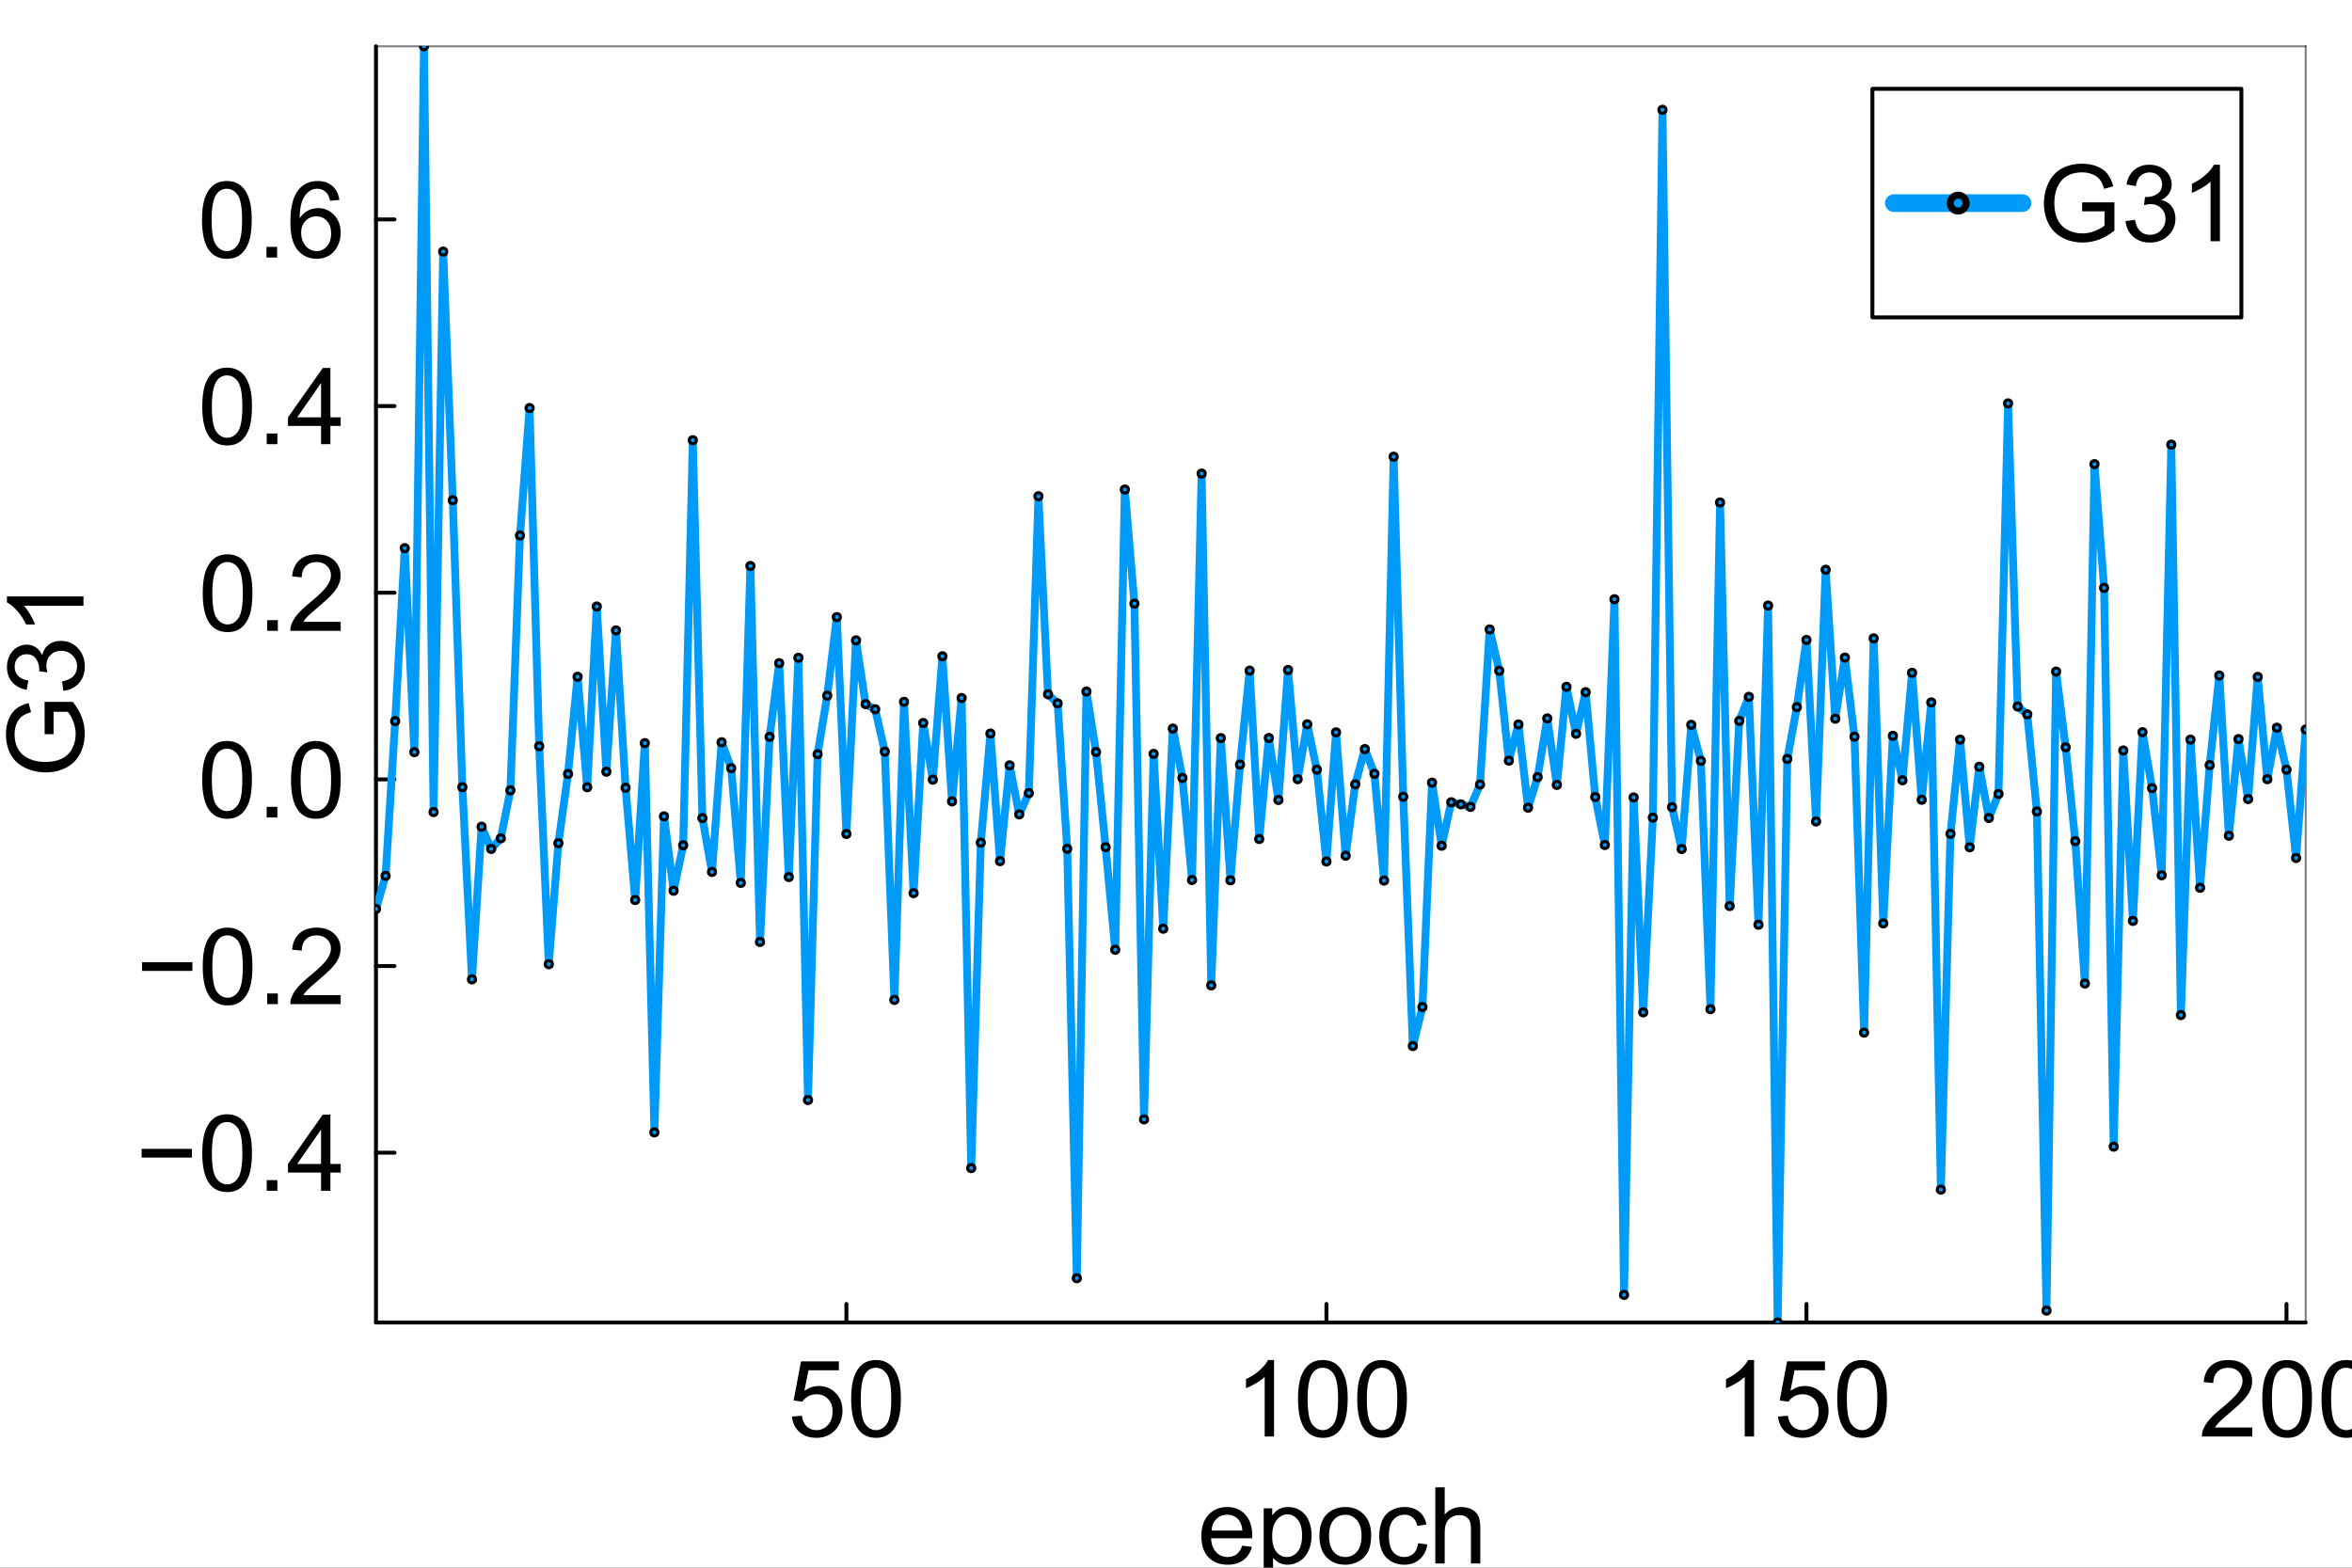 <?xml version="1.0" encoding="utf-8"?>
<svg xmlns="http://www.w3.org/2000/svg" xmlns:xlink="http://www.w3.org/1999/xlink" width="600" height="400" viewBox="0 0 2400 1600">
<rect x="0" y="0" width="2400" height="1600" fill="#333333" stroke="none"/>
<defs>
  <clipPath id="clip700">
    <rect x="0" y="0" width="2400" height="1600"/>
  </clipPath>
</defs>
<path clip-path="url(#clip700)" d="M0 1600 L2400 1600 L2400 8.88178e-14 L0 8.88178e-14  Z" fill="#ffffff" fill-rule="evenodd" fill-opacity="1"/>
<defs>
  <clipPath id="clip701">
    <rect x="480" y="0" width="1681" height="1600"/>
  </clipPath>
</defs>
<path clip-path="url(#clip700)" d="M383.652 1349.74 L2352.76 1349.74 L2352.76 47.244 L383.652 47.244  Z" fill="#ffffff" fill-rule="evenodd" fill-opacity="1"/>
<defs>
  <clipPath id="clip702">
    <rect x="383" y="47" width="1970" height="1303"/>
  </clipPath>
</defs>
<polyline clip-path="url(#clip700)" style="stroke:#000000; stroke-linecap:round; stroke-linejoin:round; stroke-width:4; stroke-opacity:1; fill:none" points="383.652,1349.74 2352.76,1349.74 "/>
<polyline clip-path="url(#clip700)" style="stroke:#000000; stroke-linecap:round; stroke-linejoin:round; stroke-width:2; stroke-opacity:0.5; fill:none" points="383.652,47.244 2352.76,47.244 "/>
<polyline clip-path="url(#clip700)" style="stroke:#000000; stroke-linecap:round; stroke-linejoin:round; stroke-width:4; stroke-opacity:1; fill:none" points="863.682,1349.74 863.682,1330.84 "/>
<polyline clip-path="url(#clip700)" style="stroke:#000000; stroke-linecap:round; stroke-linejoin:round; stroke-width:4; stroke-opacity:1; fill:none" points="1353.51,1349.74 1353.51,1330.84 "/>
<polyline clip-path="url(#clip700)" style="stroke:#000000; stroke-linecap:round; stroke-linejoin:round; stroke-width:4; stroke-opacity:1; fill:none" points="1843.34,1349.74 1843.34,1330.84 "/>
<polyline clip-path="url(#clip700)" style="stroke:#000000; stroke-linecap:round; stroke-linejoin:round; stroke-width:4; stroke-opacity:1; fill:none" points="2333.16,1349.74 2333.16,1330.84 "/>
<path clip-path="url(#clip700)" d="M808.121 1445.77 L818.146 1444.92 Q819.259 1452.24 823.291 1455.96 Q827.375 1459.62 833.104 1459.62 Q839.999 1459.62 844.773 1454.42 Q849.547 1449.22 849.547 1440.63 Q849.547 1432.46 844.932 1427.74 Q840.37 1423.02 832.944 1423.02 Q828.33 1423.02 824.617 1425.14 Q820.904 1427.21 818.782 1430.55 L809.818 1429.38 L817.35 1389.44 L856.018 1389.44 L856.018 1398.56 L824.988 1398.56 L820.798 1419.46 Q827.799 1414.58 835.49 1414.58 Q845.675 1414.58 852.676 1421.64 Q859.678 1428.69 859.678 1439.78 Q859.678 1450.33 853.525 1458.02 Q846.046 1467.47 833.104 1467.47 Q822.495 1467.47 815.759 1461.53 Q809.075 1455.58 808.121 1445.77 Z" fill="#000000" fill-rule="nonzero" fill-opacity="1" /><path clip-path="url(#clip700)" d="M868.536 1427.79 Q868.536 1414 871.347 1405.62 Q874.211 1397.18 879.781 1392.62 Q885.403 1388.06 893.89 1388.06 Q900.149 1388.06 904.87 1390.61 Q909.591 1393.1 912.667 1397.87 Q915.743 1402.6 917.494 1409.44 Q919.244 1416.23 919.244 1427.79 Q919.244 1441.48 916.433 1449.91 Q913.622 1458.29 907.999 1462.9 Q902.43 1467.47 893.89 1467.47 Q882.645 1467.47 876.227 1459.4 Q868.536 1449.7 868.536 1427.79 M878.349 1427.79 Q878.349 1446.94 882.804 1453.3 Q887.313 1459.62 893.89 1459.62 Q900.467 1459.62 904.923 1453.25 Q909.431 1446.89 909.431 1427.79 Q909.431 1408.59 904.923 1402.28 Q900.467 1395.96 893.784 1395.96 Q887.207 1395.96 883.282 1401.53 Q878.349 1408.64 878.349 1427.79 Z" fill="#000000" fill-rule="nonzero" fill-opacity="1" /><path clip-path="url(#clip700)" d="M1300.04 1466.14 L1290.49 1466.14 L1290.49 1405.3 Q1287.05 1408.59 1281.42 1411.88 Q1275.86 1415.17 1271.4 1416.81 L1271.4 1407.58 Q1279.41 1403.82 1285.4 1398.46 Q1291.4 1393.1 1293.89 1388.06 L1300.04 1388.06 L1300.04 1466.14 Z" fill="#000000" fill-rule="nonzero" fill-opacity="1" /><path clip-path="url(#clip700)" d="M1324.5 1427.79 Q1324.5 1414 1327.31 1405.62 Q1330.17 1397.18 1335.74 1392.62 Q1341.36 1388.06 1349.85 1388.06 Q1356.11 1388.06 1360.83 1390.61 Q1365.55 1393.1 1368.63 1397.87 Q1371.7 1402.6 1373.45 1409.44 Q1375.2 1416.23 1375.2 1427.79 Q1375.2 1441.48 1372.39 1449.91 Q1369.58 1458.29 1363.96 1462.9 Q1358.39 1467.47 1349.85 1467.47 Q1338.6 1467.47 1332.19 1459.4 Q1324.5 1449.7 1324.5 1427.79 M1334.31 1427.79 Q1334.31 1446.94 1338.76 1453.3 Q1343.27 1459.62 1349.85 1459.62 Q1356.43 1459.62 1360.88 1453.25 Q1365.39 1446.89 1365.39 1427.79 Q1365.39 1408.59 1360.88 1402.28 Q1356.43 1395.96 1349.74 1395.96 Q1343.17 1395.96 1339.24 1401.53 Q1334.31 1408.64 1334.31 1427.79 Z" fill="#000000" fill-rule="nonzero" fill-opacity="1" /><path clip-path="url(#clip700)" d="M1384.91 1427.79 Q1384.91 1414 1387.72 1405.62 Q1390.59 1397.18 1396.16 1392.62 Q1401.78 1388.06 1410.26 1388.06 Q1416.52 1388.06 1421.24 1390.61 Q1425.96 1393.1 1429.04 1397.87 Q1432.12 1402.6 1433.87 1409.44 Q1435.62 1416.23 1435.62 1427.79 Q1435.62 1441.48 1432.81 1449.91 Q1430 1458.29 1424.37 1462.9 Q1418.8 1467.47 1410.26 1467.47 Q1399.02 1467.47 1392.6 1459.4 Q1384.91 1449.7 1384.91 1427.79 M1394.72 1427.79 Q1394.72 1446.94 1399.18 1453.3 Q1403.69 1459.62 1410.26 1459.62 Q1416.84 1459.62 1421.3 1453.25 Q1425.81 1446.89 1425.81 1427.79 Q1425.81 1408.59 1421.3 1402.28 Q1416.84 1395.96 1410.16 1395.96 Q1403.58 1395.96 1399.66 1401.53 Q1394.72 1408.64 1394.72 1427.79 Z" fill="#000000" fill-rule="nonzero" fill-opacity="1" /><path clip-path="url(#clip700)" d="M1789.87 1466.14 L1780.32 1466.14 L1780.32 1405.3 Q1776.87 1408.59 1771.25 1411.88 Q1765.68 1415.17 1761.23 1416.81 L1761.23 1407.58 Q1769.24 1403.82 1775.23 1398.46 Q1781.22 1393.1 1783.72 1388.06 L1789.87 1388.06 L1789.87 1466.14 Z" fill="#000000" fill-rule="nonzero" fill-opacity="1" /><path clip-path="url(#clip700)" d="M1814.32 1445.77 L1824.35 1444.92 Q1825.46 1452.24 1829.49 1455.96 Q1833.58 1459.62 1839.3 1459.62 Q1846.2 1459.62 1850.97 1454.42 Q1855.75 1449.22 1855.75 1440.63 Q1855.75 1432.46 1851.13 1427.74 Q1846.57 1423.02 1839.15 1423.02 Q1834.53 1423.02 1830.82 1425.14 Q1827.11 1427.21 1824.98 1430.55 L1816.02 1429.38 L1823.55 1389.44 L1862.22 1389.44 L1862.22 1398.56 L1831.19 1398.56 L1827 1419.46 Q1834 1414.58 1841.69 1414.58 Q1851.88 1414.58 1858.88 1421.64 Q1865.88 1428.69 1865.88 1439.78 Q1865.88 1450.33 1859.73 1458.02 Q1852.25 1467.47 1839.3 1467.47 Q1828.7 1467.47 1821.96 1461.53 Q1815.28 1455.58 1814.32 1445.77 Z" fill="#000000" fill-rule="nonzero" fill-opacity="1" /><path clip-path="url(#clip700)" d="M1874.74 1427.79 Q1874.74 1414 1877.55 1405.62 Q1880.41 1397.18 1885.98 1392.62 Q1891.6 1388.06 1900.09 1388.06 Q1906.35 1388.06 1911.07 1390.61 Q1915.79 1393.1 1918.87 1397.87 Q1921.94 1402.6 1923.7 1409.44 Q1925.45 1416.23 1925.45 1427.79 Q1925.45 1441.48 1922.63 1449.91 Q1919.82 1458.29 1914.2 1462.9 Q1908.63 1467.47 1900.09 1467.47 Q1888.85 1467.47 1882.43 1459.4 Q1874.74 1449.7 1874.74 1427.79 M1884.55 1427.79 Q1884.55 1446.94 1889.01 1453.3 Q1893.51 1459.62 1900.09 1459.62 Q1906.67 1459.62 1911.12 1453.25 Q1915.63 1446.89 1915.63 1427.79 Q1915.63 1408.59 1911.12 1402.28 Q1906.67 1395.96 1899.99 1395.96 Q1893.41 1395.96 1889.48 1401.53 Q1884.55 1408.64 1884.55 1427.79 Z" fill="#000000" fill-rule="nonzero" fill-opacity="1" /><path clip-path="url(#clip700)" d="M2298.23 1456.96 L2298.23 1466.14 L2246.84 1466.14 Q2246.73 1462.69 2247.95 1459.51 Q2249.91 1454.26 2254.21 1449.17 Q2258.56 1444.07 2266.73 1437.39 Q2279.4 1426.99 2283.86 1420.95 Q2288.32 1414.85 2288.32 1409.44 Q2288.32 1403.76 2284.23 1399.89 Q2280.2 1395.96 2273.68 1395.96 Q2266.78 1395.96 2262.64 1400.1 Q2258.51 1404.24 2258.45 1411.56 L2248.64 1410.55 Q2249.65 1399.57 2256.22 1393.84 Q2262.8 1388.06 2273.89 1388.06 Q2285.08 1388.06 2291.6 1394.27 Q2298.13 1400.47 2298.13 1409.65 Q2298.13 1414.32 2296.22 1418.83 Q2294.31 1423.33 2289.85 1428.32 Q2285.45 1433.31 2275.16 1442.01 Q2266.57 1449.22 2264.13 1451.82 Q2261.69 1454.36 2260.1 1456.96 L2298.23 1456.96 Z" fill="#000000" fill-rule="nonzero" fill-opacity="1" /><path clip-path="url(#clip700)" d="M2308.47 1427.79 Q2308.47 1414 2311.28 1405.62 Q2314.15 1397.18 2319.72 1392.62 Q2325.34 1388.06 2333.83 1388.06 Q2340.08 1388.06 2344.81 1390.61 Q2349.53 1393.1 2352.6 1397.87 Q2355.68 1402.6 2357.43 1409.44 Q2359.18 1416.23 2359.18 1427.79 Q2359.18 1441.48 2356.37 1449.91 Q2353.56 1458.29 2347.94 1462.9 Q2342.37 1467.47 2333.83 1467.47 Q2322.58 1467.47 2316.16 1459.4 Q2308.47 1449.7 2308.47 1427.79 M2318.28 1427.79 Q2318.28 1446.94 2322.74 1453.3 Q2327.25 1459.62 2333.83 1459.62 Q2340.4 1459.62 2344.86 1453.25 Q2349.37 1446.89 2349.37 1427.79 Q2349.37 1408.59 2344.86 1402.28 Q2340.4 1395.96 2333.72 1395.96 Q2327.14 1395.96 2323.22 1401.53 Q2318.28 1408.64 2318.28 1427.79 Z" fill="#000000" fill-rule="nonzero" fill-opacity="1" /><path clip-path="url(#clip700)" d="M2368.89 1427.79 Q2368.89 1414 2371.7 1405.62 Q2374.56 1397.18 2380.13 1392.62 Q2385.75 1388.06 2394.24 1388.06 Q2400.5 1388.06 2405.22 1390.61 Q2409.94 1393.1 2413.02 1397.87 Q2416.09 1402.6 2417.84 1409.44 Q2419.6 1416.23 2419.6 1427.79 Q2419.6 1441.48 2416.78 1449.91 Q2413.97 1458.29 2408.35 1462.9 Q2402.78 1467.47 2394.24 1467.47 Q2383 1467.47 2376.58 1459.4 Q2368.89 1449.7 2368.89 1427.79 M2378.7 1427.79 Q2378.7 1446.94 2383.16 1453.3 Q2387.66 1459.62 2394.24 1459.62 Q2400.82 1459.62 2405.27 1453.25 Q2409.78 1446.89 2409.78 1427.79 Q2409.78 1408.59 2405.27 1402.28 Q2400.82 1395.96 2394.13 1395.96 Q2387.56 1395.96 2383.63 1401.53 Q2378.7 1408.64 2378.7 1427.79 Z" fill="#000000" fill-rule="nonzero" fill-opacity="1" /><path clip-path="url(#clip700)" d="M1267.64 1577.55 L1277.5 1578.77 Q1275.17 1587.42 1268.86 1592.19 Q1262.54 1596.96 1252.73 1596.96 Q1240.37 1596.96 1233.11 1589.38 Q1225.89 1581.74 1225.89 1568 Q1225.89 1553.79 1233.21 1545.94 Q1240.53 1538.09 1252.2 1538.09 Q1263.5 1538.09 1270.66 1545.78 Q1277.82 1553.47 1277.82 1567.42 Q1277.82 1568.27 1277.77 1569.97 L1235.76 1569.97 Q1236.29 1579.25 1241.01 1584.18 Q1245.73 1589.11 1252.78 1589.11 Q1258.04 1589.11 1261.75 1586.36 Q1265.46 1583.6 1267.64 1577.55 M1236.29 1562.12 L1267.74 1562.12 Q1267.11 1555.01 1264.14 1551.45 Q1259.57 1545.94 1252.31 1545.94 Q1245.73 1545.94 1241.22 1550.34 Q1236.77 1554.74 1236.29 1562.12 Z" fill="#000000" fill-rule="nonzero" fill-opacity="1" /><path clip-path="url(#clip700)" d="M1289.49 1617.28 L1289.49 1539.36 L1298.19 1539.36 L1298.19 1546.68 Q1301.26 1542.38 1305.14 1540.26 Q1309.01 1538.09 1314.53 1538.09 Q1321.74 1538.09 1327.26 1541.8 Q1332.77 1545.51 1335.58 1552.3 Q1338.39 1559.04 1338.39 1567.1 Q1338.39 1575.75 1335.26 1582.7 Q1332.19 1589.59 1326.25 1593.3 Q1320.36 1596.96 1313.84 1596.96 Q1309.06 1596.96 1305.24 1594.95 Q1301.48 1592.93 1299.04 1589.86 L1299.04 1617.28 L1289.49 1617.28 M1298.14 1567.84 Q1298.14 1578.72 1302.54 1583.92 Q1306.94 1589.11 1313.2 1589.11 Q1319.56 1589.11 1324.07 1583.76 Q1328.63 1578.35 1328.63 1567.05 Q1328.63 1556.28 1324.18 1550.92 Q1319.78 1545.57 1313.62 1545.57 Q1307.52 1545.57 1302.8 1551.3 Q1298.14 1556.97 1298.14 1567.84 Z" fill="#000000" fill-rule="nonzero" fill-opacity="1" /><path clip-path="url(#clip700)" d="M1346.35 1567.53 Q1346.35 1551.88 1355.05 1544.35 Q1362.32 1538.09 1372.77 1538.09 Q1384.38 1538.09 1391.75 1545.73 Q1399.13 1553.31 1399.13 1566.73 Q1399.13 1577.6 1395.84 1583.86 Q1392.6 1590.07 1386.34 1593.52 Q1380.14 1596.96 1372.77 1596.96 Q1360.94 1596.96 1353.62 1589.38 Q1346.35 1581.79 1346.35 1567.53 M1356.16 1567.53 Q1356.16 1578.35 1360.88 1583.76 Q1365.6 1589.11 1372.77 1589.11 Q1379.87 1589.11 1384.59 1583.7 Q1389.31 1578.29 1389.31 1567.21 Q1389.31 1556.76 1384.54 1551.4 Q1379.82 1545.99 1372.77 1545.99 Q1365.6 1545.99 1360.88 1551.35 Q1356.16 1556.71 1356.16 1567.53 Z" fill="#000000" fill-rule="nonzero" fill-opacity="1" /><path clip-path="url(#clip700)" d="M1447.08 1575.06 L1456.47 1576.28 Q1454.93 1585.99 1448.56 1591.5 Q1442.25 1596.96 1433.02 1596.96 Q1421.46 1596.96 1414.4 1589.43 Q1407.4 1581.85 1407.4 1567.74 Q1407.4 1558.62 1410.43 1551.77 Q1413.45 1544.93 1419.6 1541.54 Q1425.81 1538.09 1433.07 1538.09 Q1442.25 1538.09 1448.09 1542.76 Q1453.92 1547.37 1455.56 1555.91 L1446.28 1557.34 Q1444.96 1551.67 1441.56 1548.8 Q1438.22 1545.94 1433.45 1545.94 Q1426.23 1545.94 1421.72 1551.14 Q1417.22 1556.28 1417.22 1567.47 Q1417.22 1578.82 1421.56 1583.97 Q1425.91 1589.11 1432.92 1589.11 Q1438.54 1589.11 1442.3 1585.67 Q1446.07 1582.22 1447.08 1575.06 Z" fill="#000000" fill-rule="nonzero" fill-opacity="1" /><path clip-path="url(#clip700)" d="M1464.63 1595.69 L1464.63 1517.93 L1474.18 1517.93 L1474.18 1545.83 Q1480.87 1538.09 1491.05 1538.09 Q1497.31 1538.09 1501.92 1540.58 Q1506.54 1543.02 1508.5 1547.37 Q1510.52 1551.72 1510.52 1559.99 L1510.52 1595.69 L1500.97 1595.69 L1500.97 1559.99 Q1500.97 1552.83 1497.84 1549.6 Q1494.76 1546.31 1489.09 1546.31 Q1484.84 1546.31 1481.08 1548.54 Q1477.37 1550.71 1475.77 1554.48 Q1474.18 1558.24 1474.18 1564.87 L1474.18 1595.69 L1464.63 1595.69 Z" fill="#000000" fill-rule="nonzero" fill-opacity="1" /><polyline clip-path="url(#clip700)" style="stroke:#000000; stroke-linecap:round; stroke-linejoin:round; stroke-width:4; stroke-opacity:1; fill:none" points="383.652,1349.74 383.652,47.244 "/>
<polyline clip-path="url(#clip700)" style="stroke:#000000; stroke-linecap:round; stroke-linejoin:round; stroke-width:2; stroke-opacity:0.5; fill:none" points="2352.76,1349.74 2352.76,47.244 "/>
<polyline clip-path="url(#clip700)" style="stroke:#000000; stroke-linecap:round; stroke-linejoin:round; stroke-width:4; stroke-opacity:1; fill:none" points="383.652,1176.45 402.55,1176.45 "/>
<polyline clip-path="url(#clip700)" style="stroke:#000000; stroke-linecap:round; stroke-linejoin:round; stroke-width:4; stroke-opacity:1; fill:none" points="383.652,985.949 402.55,985.949 "/>
<polyline clip-path="url(#clip700)" style="stroke:#000000; stroke-linecap:round; stroke-linejoin:round; stroke-width:4; stroke-opacity:1; fill:none" points="383.652,795.446 402.55,795.446 "/>
<polyline clip-path="url(#clip700)" style="stroke:#000000; stroke-linecap:round; stroke-linejoin:round; stroke-width:4; stroke-opacity:1; fill:none" points="383.652,604.944 402.55,604.944 "/>
<polyline clip-path="url(#clip700)" style="stroke:#000000; stroke-linecap:round; stroke-linejoin:round; stroke-width:4; stroke-opacity:1; fill:none" points="383.652,414.442 402.55,414.442 "/>
<polyline clip-path="url(#clip700)" style="stroke:#000000; stroke-linecap:round; stroke-linejoin:round; stroke-width:4; stroke-opacity:1; fill:none" points="383.652,223.939 402.55,223.939 "/>
<path clip-path="url(#clip700)" d="M195.845 1181.44 L144.5 1181.44 L144.5 1172.53 L195.845 1172.53 L195.845 1181.44 Z" fill="#000000" fill-rule="nonzero" fill-opacity="1" /><path clip-path="url(#clip700)" d="M206.401 1176.98 Q206.401 1163.19 209.212 1154.81 Q212.076 1146.38 217.645 1141.81 Q223.268 1137.25 231.755 1137.25 Q238.014 1137.25 242.734 1139.8 Q247.455 1142.29 250.532 1147.07 Q253.608 1151.79 255.359 1158.63 Q257.109 1165.42 257.109 1176.98 Q257.109 1190.67 254.298 1199.1 Q251.486 1207.48 245.864 1212.1 Q240.295 1216.66 231.755 1216.66 Q220.51 1216.66 214.092 1208.59 Q206.401 1198.89 206.401 1176.98 M216.213 1176.98 Q216.213 1196.13 220.669 1202.49 Q225.177 1208.81 231.755 1208.81 Q238.332 1208.81 242.788 1202.44 Q247.296 1196.08 247.296 1176.98 Q247.296 1157.78 242.788 1151.47 Q238.332 1145.16 231.649 1145.16 Q225.071 1145.16 221.146 1150.73 Q216.213 1157.83 216.213 1176.98 Z" fill="#000000" fill-rule="nonzero" fill-opacity="1" /><path clip-path="url(#clip700)" d="M272.173 1215.33 L272.173 1204.46 L283.047 1204.46 L283.047 1215.33 L272.173 1215.33 Z" fill="#000000" fill-rule="nonzero" fill-opacity="1" /><path clip-path="url(#clip700)" d="M327.602 1215.33 L327.602 1196.71 L293.867 1196.71 L293.867 1187.96 L329.353 1137.57 L337.15 1137.57 L337.15 1187.96 L347.652 1187.96 L347.652 1196.71 L337.15 1196.71 L337.15 1215.33 L327.602 1215.33 M327.602 1187.96 L327.602 1152.9 L303.256 1187.96 L327.602 1187.96 Z" fill="#000000" fill-rule="nonzero" fill-opacity="1" /><path clip-path="url(#clip700)" d="M196.322 990.935 L144.978 990.935 L144.978 982.023 L196.322 982.023 L196.322 990.935 Z" fill="#000000" fill-rule="nonzero" fill-opacity="1" /><path clip-path="url(#clip700)" d="M206.878 986.479 Q206.878 972.688 209.689 964.307 Q212.553 955.874 218.123 951.312 Q223.745 946.75 232.232 946.75 Q238.491 946.75 243.212 949.296 Q247.933 951.789 251.009 956.563 Q254.086 961.284 255.836 968.126 Q257.586 974.916 257.586 986.479 Q257.586 1000.16 254.775 1008.6 Q251.964 1016.98 246.341 1021.59 Q240.772 1026.15 232.232 1026.15 Q220.987 1026.15 214.569 1018.09 Q206.878 1008.39 206.878 986.479 M216.691 986.479 Q216.691 1005.63 221.146 1011.99 Q225.655 1018.3 232.232 1018.3 Q238.809 1018.3 243.265 1011.94 Q247.773 1005.57 247.773 986.479 Q247.773 967.278 243.265 960.966 Q238.809 954.654 232.126 954.654 Q225.549 954.654 221.624 960.223 Q216.691 967.331 216.691 986.479 Z" fill="#000000" fill-rule="nonzero" fill-opacity="1" /><path clip-path="url(#clip700)" d="M272.65 1024.83 L272.65 1013.95 L283.524 1013.95 L283.524 1024.83 L272.65 1024.83 Z" fill="#000000" fill-rule="nonzero" fill-opacity="1" /><path clip-path="url(#clip700)" d="M347.652 1015.65 L347.652 1024.83 L296.254 1024.83 Q296.148 1021.38 297.368 1018.2 Q299.331 1012.95 303.627 1007.86 Q307.977 1002.76 316.145 996.08 Q328.822 985.683 333.278 979.637 Q337.733 973.537 337.733 968.126 Q337.733 962.451 333.649 958.579 Q329.618 954.654 323.094 954.654 Q316.198 954.654 312.061 958.791 Q307.923 962.928 307.87 970.248 L298.058 969.24 Q299.065 958.261 305.643 952.532 Q312.22 946.75 323.306 946.75 Q334.498 946.75 341.022 952.956 Q347.546 959.162 347.546 968.339 Q347.546 973.006 345.637 977.515 Q343.727 982.023 339.271 987.009 Q334.869 991.995 324.579 1000.69 Q315.986 1007.91 313.546 1010.51 Q311.106 1013.05 309.515 1015.65 L347.652 1015.65 Z" fill="#000000" fill-rule="nonzero" fill-opacity="1" /><path clip-path="url(#clip700)" d="M206.347 795.977 Q206.347 782.186 209.159 773.805 Q212.023 765.371 217.592 760.81 Q223.215 756.248 231.702 756.248 Q237.961 756.248 242.681 758.794 Q247.402 761.287 250.479 766.061 Q253.555 770.782 255.306 777.624 Q257.056 784.413 257.056 795.977 Q257.056 809.662 254.245 818.095 Q251.433 826.476 245.811 831.091 Q240.241 835.652 231.702 835.652 Q220.457 835.652 214.039 827.59 Q206.347 817.883 206.347 795.977 M216.16 795.977 Q216.16 815.125 220.616 821.49 Q225.124 827.802 231.702 827.802 Q238.279 827.802 242.734 821.437 Q247.243 815.072 247.243 795.977 Q247.243 776.775 242.734 770.463 Q238.279 764.151 231.596 764.151 Q225.018 764.151 221.093 769.721 Q216.16 776.828 216.16 795.977 Z" fill="#000000" fill-rule="nonzero" fill-opacity="1" /><path clip-path="url(#clip700)" d="M272.12 834.326 L272.12 823.453 L282.994 823.453 L282.994 834.326 L272.12 834.326 Z" fill="#000000" fill-rule="nonzero" fill-opacity="1" /><path clip-path="url(#clip700)" d="M296.944 795.977 Q296.944 782.186 299.755 773.805 Q302.619 765.371 308.189 760.81 Q313.811 756.248 322.298 756.248 Q328.557 756.248 333.278 758.794 Q337.998 761.287 341.075 766.061 Q344.151 770.782 345.902 777.624 Q347.652 784.413 347.652 795.977 Q347.652 809.662 344.841 818.095 Q342.03 826.476 336.407 831.091 Q330.838 835.652 322.298 835.652 Q311.053 835.652 304.635 827.59 Q296.944 817.883 296.944 795.977 M306.757 795.977 Q306.757 815.125 311.212 821.49 Q315.721 827.802 322.298 827.802 Q328.875 827.802 333.331 821.437 Q337.839 815.072 337.839 795.977 Q337.839 776.775 333.331 770.463 Q328.875 764.151 322.192 764.151 Q315.615 764.151 311.689 769.721 Q306.757 776.828 306.757 795.977 Z" fill="#000000" fill-rule="nonzero" fill-opacity="1" /><path clip-path="url(#clip700)" d="M206.878 605.474 Q206.878 591.683 209.689 583.303 Q212.553 574.869 218.123 570.307 Q223.745 565.746 232.232 565.746 Q238.491 565.746 243.212 568.292 Q247.933 570.785 251.009 575.558 Q254.086 580.279 255.836 587.122 Q257.586 593.911 257.586 605.474 Q257.586 619.159 254.775 627.593 Q251.964 635.974 246.341 640.588 Q240.772 645.15 232.232 645.15 Q220.987 645.15 214.569 637.088 Q206.878 627.381 206.878 605.474 M216.691 605.474 Q216.691 624.623 221.146 630.988 Q225.655 637.3 232.232 637.3 Q238.809 637.3 243.265 630.935 Q247.773 624.57 247.773 605.474 Q247.773 586.273 243.265 579.961 Q238.809 573.649 232.126 573.649 Q225.549 573.649 221.624 579.218 Q216.691 586.326 216.691 605.474 Z" fill="#000000" fill-rule="nonzero" fill-opacity="1" /><path clip-path="url(#clip700)" d="M272.65 643.824 L272.65 632.95 L283.524 632.95 L283.524 643.824 L272.65 643.824 Z" fill="#000000" fill-rule="nonzero" fill-opacity="1" /><path clip-path="url(#clip700)" d="M347.652 634.648 L347.652 643.824 L296.254 643.824 Q296.148 640.376 297.368 637.194 Q299.331 631.942 303.627 626.85 Q307.977 621.758 316.145 615.075 Q328.822 604.679 333.278 598.632 Q337.733 592.532 337.733 587.122 Q337.733 581.446 333.649 577.574 Q329.618 573.649 323.094 573.649 Q316.198 573.649 312.061 577.786 Q307.923 581.924 307.87 589.243 L298.058 588.236 Q299.065 577.256 305.643 571.527 Q312.22 565.746 323.306 565.746 Q334.498 565.746 341.022 571.952 Q347.546 578.158 347.546 587.334 Q347.546 592.002 345.637 596.51 Q343.727 601.019 339.271 606.005 Q334.869 610.991 324.579 619.69 Q315.986 626.903 313.546 629.502 Q311.106 632.049 309.515 634.648 L347.652 634.648 Z" fill="#000000" fill-rule="nonzero" fill-opacity="1" /><path clip-path="url(#clip700)" d="M206.401 414.972 Q206.401 401.181 209.212 392.8 Q212.076 384.367 217.645 379.805 Q223.268 375.243 231.755 375.243 Q238.014 375.243 242.734 377.789 Q247.455 380.282 250.532 385.056 Q253.608 389.777 255.359 396.619 Q257.109 403.409 257.109 414.972 Q257.109 428.657 254.298 437.091 Q251.486 445.471 245.864 450.086 Q240.295 454.648 231.755 454.648 Q220.51 454.648 214.092 446.585 Q206.401 436.878 206.401 414.972 M216.213 414.972 Q216.213 434.12 220.669 440.485 Q225.177 446.797 231.755 446.797 Q238.332 446.797 242.788 440.432 Q247.296 434.067 247.296 414.972 Q247.296 395.771 242.788 389.459 Q238.332 383.147 231.649 383.147 Q225.071 383.147 221.146 388.716 Q216.213 395.824 216.213 414.972 Z" fill="#000000" fill-rule="nonzero" fill-opacity="1" /><path clip-path="url(#clip700)" d="M272.173 453.322 L272.173 442.448 L283.047 442.448 L283.047 453.322 L272.173 453.322 Z" fill="#000000" fill-rule="nonzero" fill-opacity="1" /><path clip-path="url(#clip700)" d="M327.602 453.322 L327.602 434.704 L293.867 434.704 L293.867 425.952 L329.353 375.562 L337.15 375.562 L337.15 425.952 L347.652 425.952 L347.652 434.704 L337.15 434.704 L337.15 453.322 L327.602 453.322 M327.602 425.952 L327.602 390.891 L303.256 425.952 L327.602 425.952 Z" fill="#000000" fill-rule="nonzero" fill-opacity="1" /><path clip-path="url(#clip700)" d="M206.135 224.47 Q206.135 210.679 208.947 202.298 Q211.811 193.864 217.38 189.303 Q223.003 184.741 231.49 184.741 Q237.749 184.741 242.469 187.287 Q247.19 189.78 250.266 194.554 Q253.343 199.275 255.093 206.117 Q256.844 212.906 256.844 224.47 Q256.844 238.155 254.032 246.588 Q251.221 254.969 245.599 259.584 Q240.029 264.145 231.49 264.145 Q220.245 264.145 213.826 256.083 Q206.135 246.376 206.135 224.47 M215.948 224.47 Q215.948 243.618 220.404 249.983 Q224.912 256.295 231.49 256.295 Q238.067 256.295 242.522 249.93 Q247.031 243.565 247.031 224.47 Q247.031 205.268 242.522 198.956 Q238.067 192.644 231.383 192.644 Q224.806 192.644 220.881 198.214 Q215.948 205.321 215.948 224.47 Z" fill="#000000" fill-rule="nonzero" fill-opacity="1" /><path clip-path="url(#clip700)" d="M271.908 262.819 L271.908 251.945 L282.781 251.945 L282.781 262.819 L271.908 262.819 Z" fill="#000000" fill-rule="nonzero" fill-opacity="1" /><path clip-path="url(#clip700)" d="M346.273 204.101 L336.778 204.844 Q335.505 199.221 333.172 196.675 Q329.3 192.591 323.624 192.591 Q319.062 192.591 315.615 195.137 Q311.106 198.426 308.507 204.738 Q305.908 211.05 305.802 222.719 Q309.25 217.468 314.235 214.922 Q319.221 212.376 324.685 212.376 Q334.232 212.376 340.916 219.431 Q347.652 226.432 347.652 237.571 Q347.652 244.891 344.47 251.203 Q341.34 257.462 335.824 260.804 Q330.307 264.145 323.306 264.145 Q311.371 264.145 303.839 255.393 Q296.307 246.588 296.307 226.432 Q296.307 203.889 304.635 193.652 Q311.902 184.741 324.207 184.741 Q333.384 184.741 339.218 189.886 Q345.106 195.031 346.273 204.101 M307.287 237.624 Q307.287 242.557 309.356 247.066 Q311.477 251.574 315.243 253.961 Q319.009 256.295 323.147 256.295 Q329.193 256.295 333.543 251.415 Q337.892 246.535 337.892 238.155 Q337.892 230.092 333.596 225.477 Q329.3 220.81 322.775 220.81 Q316.304 220.81 311.796 225.477 Q307.287 230.092 307.287 237.624 Z" fill="#000000" fill-rule="nonzero" fill-opacity="1" /><path clip-path="url(#clip700)" d="M54.673 749.306 L45.55 749.306 L45.496 716.367 L74.352 716.367 Q80.398 723.952 83.475 732.015 Q86.498 740.077 86.498 748.564 Q86.498 760.021 81.618 769.41 Q76.685 778.745 67.403 783.519 Q58.121 788.293 46.663 788.293 Q35.312 788.293 25.5 783.572 Q15.634 778.798 10.86 769.887 Q6.086 760.976 6.086 749.36 Q6.086 740.926 8.844 734.136 Q11.55 727.294 16.429 723.422 Q21.309 719.55 29.16 717.534 L31.706 726.817 Q25.765 728.567 22.37 731.166 Q18.975 733.765 16.96 738.592 Q14.891 743.419 14.891 749.306 Q14.891 756.361 17.066 761.506 Q19.188 766.651 22.688 769.834 Q26.189 772.963 30.38 774.714 Q37.593 777.684 46.027 777.684 Q56.423 777.684 63.425 774.13 Q70.426 770.523 73.821 763.681 Q77.216 756.838 77.216 749.147 Q77.216 742.464 74.67 736.099 Q72.071 729.734 69.153 726.445 L54.673 726.445 L54.673 749.306 Z" fill="#000000" fill-rule="nonzero" fill-opacity="1" /><path clip-path="url(#clip700)" d="M64.645 705.016 L63.372 695.469 Q71.487 693.824 75.094 689.899 Q78.648 685.921 78.648 680.245 Q78.648 673.509 73.98 668.894 Q69.312 664.227 62.417 664.227 Q55.84 664.227 51.596 668.523 Q47.3 672.819 47.3 679.45 Q47.3 682.155 48.361 686.186 L39.98 685.125 Q40.086 684.171 40.086 683.587 Q40.086 677.487 36.904 672.607 Q33.721 667.727 27.091 667.727 Q21.84 667.727 18.392 671.281 Q14.944 674.835 14.944 680.458 Q14.944 686.027 18.445 689.74 Q21.946 693.453 28.947 694.514 L27.25 704.061 Q17.649 702.311 12.398 696.105 Q7.094 689.899 7.094 680.67 Q7.094 674.305 9.852 668.947 Q12.557 663.59 17.278 660.779 Q21.999 657.915 27.303 657.915 Q32.342 657.915 36.479 660.62 Q40.617 663.325 43.057 668.629 Q44.648 661.734 49.687 657.915 Q54.673 654.096 62.205 654.096 Q72.389 654.096 79.497 661.521 Q86.551 668.947 86.551 680.298 Q86.551 690.536 80.451 697.325 Q74.352 704.061 64.645 705.016 Z" fill="#000000" fill-rule="nonzero" fill-opacity="1" /><path clip-path="url(#clip700)" d="M85.172 608.691 L85.172 618.239 L24.333 618.239 Q27.621 621.687 30.91 627.309 Q34.199 632.879 35.843 637.334 L26.613 637.334 Q22.848 629.325 17.49 623.331 Q12.133 617.337 7.094 614.844 L7.094 608.691 L85.172 608.691 Z" fill="#000000" fill-rule="nonzero" fill-opacity="1" /><polyline clip-path="url(#clip702)" style="stroke:#009af9; stroke-linecap:round; stroke-linejoin:round; stroke-width:8; stroke-opacity:1; fill:none" points="383.652,927.733 393.449,893.951 403.245,736.005 413.042,559.453 422.838,767.667 432.635,47.244 442.431,828.807 452.228,256.762 462.024,510.504 471.821,803.391 481.617,999.54 491.414,843.758 501.211,866.424 511.007,855.602 520.804,806.649 530.6,546.545 540.397,416.402 550.193,761.592 559.99,984.08 569.786,860.563 579.583,789.943 589.379,690.718 599.176,803.454 608.972,619.014 618.769,787.601 628.566,643.393 638.362,803.982 648.159,918.595 657.955,758.432 667.752,1155.71 677.548,833.176 687.345,909.097 697.141,862.684 706.938,449.271 716.734,834.939 726.531,889.899 736.327,757.534 746.124,784.011 755.921,901.123 765.717,577.631 775.514,961.344 785.31,752.005 795.107,676.78 804.903,895.13 814.7,671.306 824.496,1122.71 834.293,769.746 844.089,710.021 853.886,629.783 863.682,851.149 873.479,653.578 883.275,718.651 893.072,723.896 902.869,767.124 912.665,1020.52 922.462,716.267 932.258,911.559 942.055,737.876 951.851,795.746 961.648,669.791 971.444,817.912 981.241,712.41 991.037,1192.16 1000.83,859.999 1010.63,748.648 1020.43,878.912 1030.22,781.11 1040.02,831.181 1049.82,809.516 1059.61,506.469 1069.41,708.596 1079.21,717.839 1089,866.285 1098.8,1304.56 1108.6,705.768 1118.39,767.485 1128.19,864.63 1137.99,969.312 1147.78,499.622 1157.58,616.097 1167.38,1142.49 1177.17,769.409 1186.97,947.838 1196.76,743.582 1206.56,793.999 1216.36,898.189 1226.15,483.327 1235.95,1005.73 1245.75,753.304 1255.54,898.459 1265.34,780.317 1275.14,684.434 1284.93,856.312 1294.73,753.19 1304.53,816.45 1314.32,683.764 1324.12,795.245 1333.92,739.183 1343.71,785.494 1353.51,879.225 1363.31,747.444 1373.1,873.362 1382.9,800.499 1392.7,764.526 1402.49,789.773 1412.29,898.721 1422.08,466.095 1431.88,813.153 1441.68,1067.6 1451.47,1027.78 1461.27,798.745 1471.07,863.155 1480.86,818.763 1490.66,820.923 1500.46,823.511 1510.25,800.684 1520.05,642.398 1529.85,684.564 1539.64,776.332 1549.44,739.386 1559.24,824.361 1569.03,793.137 1578.83,733.182 1588.63,801.077 1598.42,700.974 1608.22,748.922 1618.02,706.443 1627.81,813.44 1637.61,862.412 1647.41,611.579 1657.2,1321.58 1667,813.837 1676.79,1033.21 1686.59,834.489 1696.39,112.052 1706.18,823.761 1715.98,866.537 1725.78,739.735 1735.57,776.531 1745.37,1030 1755.17,512.825 1764.96,924.725 1774.76,735.772 1784.56,711.199 1794.35,943.807 1804.15,618.03 1813.95,1349.74 1823.74,774.578 1833.54,721.688 1843.34,653.11 1853.13,838.399 1862.93,581.473 1872.73,733.524 1882.52,671.139 1892.32,751.844 1902.12,1053.9 1911.91,651.502 1921.71,942.432 1931.5,751 1941.3,796.377 1951.1,686.656 1960.89,816.259 1970.69,716.851 1980.49,1214.18 1990.28,851.005 2000.08,754.816 2009.88,864.779 2019.67,782.529 2029.47,834.844 2039.27,810.355 2049.06,411.686 2058.86,721.08 2068.66,729.084 2078.45,828.225 2088.25,1337.61 2098.05,685.417 2107.84,762.681 2117.64,858.522 2127.44,1003.81 2137.23,473.696 2147.03,600.009 2156.83,1170.3 2166.62,765.912 2176.42,939.882 2186.21,747.235 2196.01,804.361 2205.81,893.318 2215.6,453.792 2225.4,1036 2235.2,754.839 2244.99,906.074 2254.79,780.865 2264.59,689.449 2274.38,852.976 2284.18,754.299 2293.98,815.561 2303.77,690.855 2313.57,795.233 2323.37,742.708 2333.16,785.543 2342.96,875.669 2352.76,744.547 "/>
<circle clip-path="url(#clip702)" cx="383.652" cy="927.733" r="3.6" fill="#009af9" fill-rule="evenodd" fill-opacity="1" stroke="#000000" stroke-opacity="1" stroke-width="3.2"/>
<circle clip-path="url(#clip702)" cx="393.449" cy="893.951" r="3.6" fill="#009af9" fill-rule="evenodd" fill-opacity="1" stroke="#000000" stroke-opacity="1" stroke-width="3.2"/>
<circle clip-path="url(#clip702)" cx="403.245" cy="736.005" r="3.6" fill="#009af9" fill-rule="evenodd" fill-opacity="1" stroke="#000000" stroke-opacity="1" stroke-width="3.2"/>
<circle clip-path="url(#clip702)" cx="413.042" cy="559.453" r="3.6" fill="#009af9" fill-rule="evenodd" fill-opacity="1" stroke="#000000" stroke-opacity="1" stroke-width="3.2"/>
<circle clip-path="url(#clip702)" cx="422.838" cy="767.667" r="3.6" fill="#009af9" fill-rule="evenodd" fill-opacity="1" stroke="#000000" stroke-opacity="1" stroke-width="3.2"/>
<circle clip-path="url(#clip702)" cx="432.635" cy="47.244" r="3.6" fill="#009af9" fill-rule="evenodd" fill-opacity="1" stroke="#000000" stroke-opacity="1" stroke-width="3.2"/>
<circle clip-path="url(#clip702)" cx="442.431" cy="828.807" r="3.6" fill="#009af9" fill-rule="evenodd" fill-opacity="1" stroke="#000000" stroke-opacity="1" stroke-width="3.2"/>
<circle clip-path="url(#clip702)" cx="452.228" cy="256.762" r="3.6" fill="#009af9" fill-rule="evenodd" fill-opacity="1" stroke="#000000" stroke-opacity="1" stroke-width="3.2"/>
<circle clip-path="url(#clip702)" cx="462.024" cy="510.504" r="3.6" fill="#009af9" fill-rule="evenodd" fill-opacity="1" stroke="#000000" stroke-opacity="1" stroke-width="3.2"/>
<circle clip-path="url(#clip702)" cx="471.821" cy="803.391" r="3.6" fill="#009af9" fill-rule="evenodd" fill-opacity="1" stroke="#000000" stroke-opacity="1" stroke-width="3.2"/>
<circle clip-path="url(#clip702)" cx="481.617" cy="999.54" r="3.6" fill="#009af9" fill-rule="evenodd" fill-opacity="1" stroke="#000000" stroke-opacity="1" stroke-width="3.2"/>
<circle clip-path="url(#clip702)" cx="491.414" cy="843.758" r="3.6" fill="#009af9" fill-rule="evenodd" fill-opacity="1" stroke="#000000" stroke-opacity="1" stroke-width="3.2"/>
<circle clip-path="url(#clip702)" cx="501.211" cy="866.424" r="3.6" fill="#009af9" fill-rule="evenodd" fill-opacity="1" stroke="#000000" stroke-opacity="1" stroke-width="3.2"/>
<circle clip-path="url(#clip702)" cx="511.007" cy="855.602" r="3.6" fill="#009af9" fill-rule="evenodd" fill-opacity="1" stroke="#000000" stroke-opacity="1" stroke-width="3.2"/>
<circle clip-path="url(#clip702)" cx="520.804" cy="806.649" r="3.6" fill="#009af9" fill-rule="evenodd" fill-opacity="1" stroke="#000000" stroke-opacity="1" stroke-width="3.2"/>
<circle clip-path="url(#clip702)" cx="530.6" cy="546.545" r="3.6" fill="#009af9" fill-rule="evenodd" fill-opacity="1" stroke="#000000" stroke-opacity="1" stroke-width="3.2"/>
<circle clip-path="url(#clip702)" cx="540.397" cy="416.402" r="3.6" fill="#009af9" fill-rule="evenodd" fill-opacity="1" stroke="#000000" stroke-opacity="1" stroke-width="3.2"/>
<circle clip-path="url(#clip702)" cx="550.193" cy="761.592" r="3.6" fill="#009af9" fill-rule="evenodd" fill-opacity="1" stroke="#000000" stroke-opacity="1" stroke-width="3.2"/>
<circle clip-path="url(#clip702)" cx="559.99" cy="984.08" r="3.6" fill="#009af9" fill-rule="evenodd" fill-opacity="1" stroke="#000000" stroke-opacity="1" stroke-width="3.2"/>
<circle clip-path="url(#clip702)" cx="569.786" cy="860.563" r="3.6" fill="#009af9" fill-rule="evenodd" fill-opacity="1" stroke="#000000" stroke-opacity="1" stroke-width="3.2"/>
<circle clip-path="url(#clip702)" cx="579.583" cy="789.943" r="3.6" fill="#009af9" fill-rule="evenodd" fill-opacity="1" stroke="#000000" stroke-opacity="1" stroke-width="3.2"/>
<circle clip-path="url(#clip702)" cx="589.379" cy="690.718" r="3.6" fill="#009af9" fill-rule="evenodd" fill-opacity="1" stroke="#000000" stroke-opacity="1" stroke-width="3.2"/>
<circle clip-path="url(#clip702)" cx="599.176" cy="803.454" r="3.6" fill="#009af9" fill-rule="evenodd" fill-opacity="1" stroke="#000000" stroke-opacity="1" stroke-width="3.2"/>
<circle clip-path="url(#clip702)" cx="608.972" cy="619.014" r="3.6" fill="#009af9" fill-rule="evenodd" fill-opacity="1" stroke="#000000" stroke-opacity="1" stroke-width="3.2"/>
<circle clip-path="url(#clip702)" cx="618.769" cy="787.601" r="3.6" fill="#009af9" fill-rule="evenodd" fill-opacity="1" stroke="#000000" stroke-opacity="1" stroke-width="3.2"/>
<circle clip-path="url(#clip702)" cx="628.566" cy="643.393" r="3.6" fill="#009af9" fill-rule="evenodd" fill-opacity="1" stroke="#000000" stroke-opacity="1" stroke-width="3.2"/>
<circle clip-path="url(#clip702)" cx="638.362" cy="803.982" r="3.6" fill="#009af9" fill-rule="evenodd" fill-opacity="1" stroke="#000000" stroke-opacity="1" stroke-width="3.2"/>
<circle clip-path="url(#clip702)" cx="648.159" cy="918.595" r="3.6" fill="#009af9" fill-rule="evenodd" fill-opacity="1" stroke="#000000" stroke-opacity="1" stroke-width="3.2"/>
<circle clip-path="url(#clip702)" cx="657.955" cy="758.432" r="3.6" fill="#009af9" fill-rule="evenodd" fill-opacity="1" stroke="#000000" stroke-opacity="1" stroke-width="3.2"/>
<circle clip-path="url(#clip702)" cx="667.752" cy="1155.71" r="3.6" fill="#009af9" fill-rule="evenodd" fill-opacity="1" stroke="#000000" stroke-opacity="1" stroke-width="3.2"/>
<circle clip-path="url(#clip702)" cx="677.548" cy="833.176" r="3.6" fill="#009af9" fill-rule="evenodd" fill-opacity="1" stroke="#000000" stroke-opacity="1" stroke-width="3.2"/>
<circle clip-path="url(#clip702)" cx="687.345" cy="909.097" r="3.6" fill="#009af9" fill-rule="evenodd" fill-opacity="1" stroke="#000000" stroke-opacity="1" stroke-width="3.2"/>
<circle clip-path="url(#clip702)" cx="697.141" cy="862.684" r="3.6" fill="#009af9" fill-rule="evenodd" fill-opacity="1" stroke="#000000" stroke-opacity="1" stroke-width="3.2"/>
<circle clip-path="url(#clip702)" cx="706.938" cy="449.271" r="3.6" fill="#009af9" fill-rule="evenodd" fill-opacity="1" stroke="#000000" stroke-opacity="1" stroke-width="3.2"/>
<circle clip-path="url(#clip702)" cx="716.734" cy="834.939" r="3.6" fill="#009af9" fill-rule="evenodd" fill-opacity="1" stroke="#000000" stroke-opacity="1" stroke-width="3.2"/>
<circle clip-path="url(#clip702)" cx="726.531" cy="889.899" r="3.6" fill="#009af9" fill-rule="evenodd" fill-opacity="1" stroke="#000000" stroke-opacity="1" stroke-width="3.2"/>
<circle clip-path="url(#clip702)" cx="736.327" cy="757.534" r="3.6" fill="#009af9" fill-rule="evenodd" fill-opacity="1" stroke="#000000" stroke-opacity="1" stroke-width="3.2"/>
<circle clip-path="url(#clip702)" cx="746.124" cy="784.011" r="3.6" fill="#009af9" fill-rule="evenodd" fill-opacity="1" stroke="#000000" stroke-opacity="1" stroke-width="3.2"/>
<circle clip-path="url(#clip702)" cx="755.921" cy="901.123" r="3.6" fill="#009af9" fill-rule="evenodd" fill-opacity="1" stroke="#000000" stroke-opacity="1" stroke-width="3.2"/>
<circle clip-path="url(#clip702)" cx="765.717" cy="577.631" r="3.6" fill="#009af9" fill-rule="evenodd" fill-opacity="1" stroke="#000000" stroke-opacity="1" stroke-width="3.2"/>
<circle clip-path="url(#clip702)" cx="775.514" cy="961.344" r="3.6" fill="#009af9" fill-rule="evenodd" fill-opacity="1" stroke="#000000" stroke-opacity="1" stroke-width="3.2"/>
<circle clip-path="url(#clip702)" cx="785.31" cy="752.005" r="3.6" fill="#009af9" fill-rule="evenodd" fill-opacity="1" stroke="#000000" stroke-opacity="1" stroke-width="3.2"/>
<circle clip-path="url(#clip702)" cx="795.107" cy="676.78" r="3.6" fill="#009af9" fill-rule="evenodd" fill-opacity="1" stroke="#000000" stroke-opacity="1" stroke-width="3.2"/>
<circle clip-path="url(#clip702)" cx="804.903" cy="895.13" r="3.6" fill="#009af9" fill-rule="evenodd" fill-opacity="1" stroke="#000000" stroke-opacity="1" stroke-width="3.2"/>
<circle clip-path="url(#clip702)" cx="814.7" cy="671.306" r="3.6" fill="#009af9" fill-rule="evenodd" fill-opacity="1" stroke="#000000" stroke-opacity="1" stroke-width="3.2"/>
<circle clip-path="url(#clip702)" cx="824.496" cy="1122.71" r="3.6" fill="#009af9" fill-rule="evenodd" fill-opacity="1" stroke="#000000" stroke-opacity="1" stroke-width="3.2"/>
<circle clip-path="url(#clip702)" cx="834.293" cy="769.746" r="3.6" fill="#009af9" fill-rule="evenodd" fill-opacity="1" stroke="#000000" stroke-opacity="1" stroke-width="3.2"/>
<circle clip-path="url(#clip702)" cx="844.089" cy="710.021" r="3.6" fill="#009af9" fill-rule="evenodd" fill-opacity="1" stroke="#000000" stroke-opacity="1" stroke-width="3.2"/>
<circle clip-path="url(#clip702)" cx="853.886" cy="629.783" r="3.6" fill="#009af9" fill-rule="evenodd" fill-opacity="1" stroke="#000000" stroke-opacity="1" stroke-width="3.2"/>
<circle clip-path="url(#clip702)" cx="863.682" cy="851.149" r="3.6" fill="#009af9" fill-rule="evenodd" fill-opacity="1" stroke="#000000" stroke-opacity="1" stroke-width="3.2"/>
<circle clip-path="url(#clip702)" cx="873.479" cy="653.578" r="3.6" fill="#009af9" fill-rule="evenodd" fill-opacity="1" stroke="#000000" stroke-opacity="1" stroke-width="3.2"/>
<circle clip-path="url(#clip702)" cx="883.275" cy="718.651" r="3.6" fill="#009af9" fill-rule="evenodd" fill-opacity="1" stroke="#000000" stroke-opacity="1" stroke-width="3.2"/>
<circle clip-path="url(#clip702)" cx="893.072" cy="723.896" r="3.6" fill="#009af9" fill-rule="evenodd" fill-opacity="1" stroke="#000000" stroke-opacity="1" stroke-width="3.2"/>
<circle clip-path="url(#clip702)" cx="902.869" cy="767.124" r="3.6" fill="#009af9" fill-rule="evenodd" fill-opacity="1" stroke="#000000" stroke-opacity="1" stroke-width="3.2"/>
<circle clip-path="url(#clip702)" cx="912.665" cy="1020.52" r="3.6" fill="#009af9" fill-rule="evenodd" fill-opacity="1" stroke="#000000" stroke-opacity="1" stroke-width="3.2"/>
<circle clip-path="url(#clip702)" cx="922.462" cy="716.267" r="3.6" fill="#009af9" fill-rule="evenodd" fill-opacity="1" stroke="#000000" stroke-opacity="1" stroke-width="3.2"/>
<circle clip-path="url(#clip702)" cx="932.258" cy="911.559" r="3.6" fill="#009af9" fill-rule="evenodd" fill-opacity="1" stroke="#000000" stroke-opacity="1" stroke-width="3.2"/>
<circle clip-path="url(#clip702)" cx="942.055" cy="737.876" r="3.6" fill="#009af9" fill-rule="evenodd" fill-opacity="1" stroke="#000000" stroke-opacity="1" stroke-width="3.2"/>
<circle clip-path="url(#clip702)" cx="951.851" cy="795.746" r="3.6" fill="#009af9" fill-rule="evenodd" fill-opacity="1" stroke="#000000" stroke-opacity="1" stroke-width="3.2"/>
<circle clip-path="url(#clip702)" cx="961.648" cy="669.791" r="3.6" fill="#009af9" fill-rule="evenodd" fill-opacity="1" stroke="#000000" stroke-opacity="1" stroke-width="3.2"/>
<circle clip-path="url(#clip702)" cx="971.444" cy="817.912" r="3.6" fill="#009af9" fill-rule="evenodd" fill-opacity="1" stroke="#000000" stroke-opacity="1" stroke-width="3.2"/>
<circle clip-path="url(#clip702)" cx="981.241" cy="712.41" r="3.6" fill="#009af9" fill-rule="evenodd" fill-opacity="1" stroke="#000000" stroke-opacity="1" stroke-width="3.2"/>
<circle clip-path="url(#clip702)" cx="991.037" cy="1192.16" r="3.6" fill="#009af9" fill-rule="evenodd" fill-opacity="1" stroke="#000000" stroke-opacity="1" stroke-width="3.2"/>
<circle clip-path="url(#clip702)" cx="1000.83" cy="859.999" r="3.6" fill="#009af9" fill-rule="evenodd" fill-opacity="1" stroke="#000000" stroke-opacity="1" stroke-width="3.2"/>
<circle clip-path="url(#clip702)" cx="1010.63" cy="748.648" r="3.6" fill="#009af9" fill-rule="evenodd" fill-opacity="1" stroke="#000000" stroke-opacity="1" stroke-width="3.2"/>
<circle clip-path="url(#clip702)" cx="1020.43" cy="878.912" r="3.6" fill="#009af9" fill-rule="evenodd" fill-opacity="1" stroke="#000000" stroke-opacity="1" stroke-width="3.2"/>
<circle clip-path="url(#clip702)" cx="1030.22" cy="781.11" r="3.6" fill="#009af9" fill-rule="evenodd" fill-opacity="1" stroke="#000000" stroke-opacity="1" stroke-width="3.2"/>
<circle clip-path="url(#clip702)" cx="1040.02" cy="831.181" r="3.6" fill="#009af9" fill-rule="evenodd" fill-opacity="1" stroke="#000000" stroke-opacity="1" stroke-width="3.2"/>
<circle clip-path="url(#clip702)" cx="1049.82" cy="809.516" r="3.6" fill="#009af9" fill-rule="evenodd" fill-opacity="1" stroke="#000000" stroke-opacity="1" stroke-width="3.2"/>
<circle clip-path="url(#clip702)" cx="1059.61" cy="506.469" r="3.6" fill="#009af9" fill-rule="evenodd" fill-opacity="1" stroke="#000000" stroke-opacity="1" stroke-width="3.2"/>
<circle clip-path="url(#clip702)" cx="1069.41" cy="708.596" r="3.6" fill="#009af9" fill-rule="evenodd" fill-opacity="1" stroke="#000000" stroke-opacity="1" stroke-width="3.2"/>
<circle clip-path="url(#clip702)" cx="1079.21" cy="717.839" r="3.6" fill="#009af9" fill-rule="evenodd" fill-opacity="1" stroke="#000000" stroke-opacity="1" stroke-width="3.2"/>
<circle clip-path="url(#clip702)" cx="1089" cy="866.285" r="3.6" fill="#009af9" fill-rule="evenodd" fill-opacity="1" stroke="#000000" stroke-opacity="1" stroke-width="3.2"/>
<circle clip-path="url(#clip702)" cx="1098.8" cy="1304.56" r="3.6" fill="#009af9" fill-rule="evenodd" fill-opacity="1" stroke="#000000" stroke-opacity="1" stroke-width="3.2"/>
<circle clip-path="url(#clip702)" cx="1108.6" cy="705.768" r="3.6" fill="#009af9" fill-rule="evenodd" fill-opacity="1" stroke="#000000" stroke-opacity="1" stroke-width="3.2"/>
<circle clip-path="url(#clip702)" cx="1118.39" cy="767.485" r="3.6" fill="#009af9" fill-rule="evenodd" fill-opacity="1" stroke="#000000" stroke-opacity="1" stroke-width="3.2"/>
<circle clip-path="url(#clip702)" cx="1128.19" cy="864.63" r="3.6" fill="#009af9" fill-rule="evenodd" fill-opacity="1" stroke="#000000" stroke-opacity="1" stroke-width="3.2"/>
<circle clip-path="url(#clip702)" cx="1137.99" cy="969.312" r="3.6" fill="#009af9" fill-rule="evenodd" fill-opacity="1" stroke="#000000" stroke-opacity="1" stroke-width="3.2"/>
<circle clip-path="url(#clip702)" cx="1147.78" cy="499.622" r="3.6" fill="#009af9" fill-rule="evenodd" fill-opacity="1" stroke="#000000" stroke-opacity="1" stroke-width="3.2"/>
<circle clip-path="url(#clip702)" cx="1157.58" cy="616.097" r="3.6" fill="#009af9" fill-rule="evenodd" fill-opacity="1" stroke="#000000" stroke-opacity="1" stroke-width="3.2"/>
<circle clip-path="url(#clip702)" cx="1167.38" cy="1142.49" r="3.6" fill="#009af9" fill-rule="evenodd" fill-opacity="1" stroke="#000000" stroke-opacity="1" stroke-width="3.2"/>
<circle clip-path="url(#clip702)" cx="1177.17" cy="769.409" r="3.6" fill="#009af9" fill-rule="evenodd" fill-opacity="1" stroke="#000000" stroke-opacity="1" stroke-width="3.2"/>
<circle clip-path="url(#clip702)" cx="1186.97" cy="947.838" r="3.6" fill="#009af9" fill-rule="evenodd" fill-opacity="1" stroke="#000000" stroke-opacity="1" stroke-width="3.2"/>
<circle clip-path="url(#clip702)" cx="1196.76" cy="743.582" r="3.6" fill="#009af9" fill-rule="evenodd" fill-opacity="1" stroke="#000000" stroke-opacity="1" stroke-width="3.2"/>
<circle clip-path="url(#clip702)" cx="1206.56" cy="793.999" r="3.6" fill="#009af9" fill-rule="evenodd" fill-opacity="1" stroke="#000000" stroke-opacity="1" stroke-width="3.2"/>
<circle clip-path="url(#clip702)" cx="1216.36" cy="898.189" r="3.6" fill="#009af9" fill-rule="evenodd" fill-opacity="1" stroke="#000000" stroke-opacity="1" stroke-width="3.2"/>
<circle clip-path="url(#clip702)" cx="1226.15" cy="483.327" r="3.6" fill="#009af9" fill-rule="evenodd" fill-opacity="1" stroke="#000000" stroke-opacity="1" stroke-width="3.2"/>
<circle clip-path="url(#clip702)" cx="1235.95" cy="1005.73" r="3.6" fill="#009af9" fill-rule="evenodd" fill-opacity="1" stroke="#000000" stroke-opacity="1" stroke-width="3.2"/>
<circle clip-path="url(#clip702)" cx="1245.75" cy="753.304" r="3.6" fill="#009af9" fill-rule="evenodd" fill-opacity="1" stroke="#000000" stroke-opacity="1" stroke-width="3.2"/>
<circle clip-path="url(#clip702)" cx="1255.54" cy="898.459" r="3.6" fill="#009af9" fill-rule="evenodd" fill-opacity="1" stroke="#000000" stroke-opacity="1" stroke-width="3.2"/>
<circle clip-path="url(#clip702)" cx="1265.34" cy="780.317" r="3.6" fill="#009af9" fill-rule="evenodd" fill-opacity="1" stroke="#000000" stroke-opacity="1" stroke-width="3.2"/>
<circle clip-path="url(#clip702)" cx="1275.14" cy="684.434" r="3.6" fill="#009af9" fill-rule="evenodd" fill-opacity="1" stroke="#000000" stroke-opacity="1" stroke-width="3.2"/>
<circle clip-path="url(#clip702)" cx="1284.93" cy="856.312" r="3.6" fill="#009af9" fill-rule="evenodd" fill-opacity="1" stroke="#000000" stroke-opacity="1" stroke-width="3.2"/>
<circle clip-path="url(#clip702)" cx="1294.73" cy="753.19" r="3.6" fill="#009af9" fill-rule="evenodd" fill-opacity="1" stroke="#000000" stroke-opacity="1" stroke-width="3.2"/>
<circle clip-path="url(#clip702)" cx="1304.53" cy="816.45" r="3.6" fill="#009af9" fill-rule="evenodd" fill-opacity="1" stroke="#000000" stroke-opacity="1" stroke-width="3.2"/>
<circle clip-path="url(#clip702)" cx="1314.32" cy="683.764" r="3.6" fill="#009af9" fill-rule="evenodd" fill-opacity="1" stroke="#000000" stroke-opacity="1" stroke-width="3.2"/>
<circle clip-path="url(#clip702)" cx="1324.12" cy="795.245" r="3.6" fill="#009af9" fill-rule="evenodd" fill-opacity="1" stroke="#000000" stroke-opacity="1" stroke-width="3.2"/>
<circle clip-path="url(#clip702)" cx="1333.92" cy="739.183" r="3.6" fill="#009af9" fill-rule="evenodd" fill-opacity="1" stroke="#000000" stroke-opacity="1" stroke-width="3.2"/>
<circle clip-path="url(#clip702)" cx="1343.71" cy="785.494" r="3.6" fill="#009af9" fill-rule="evenodd" fill-opacity="1" stroke="#000000" stroke-opacity="1" stroke-width="3.2"/>
<circle clip-path="url(#clip702)" cx="1353.51" cy="879.225" r="3.6" fill="#009af9" fill-rule="evenodd" fill-opacity="1" stroke="#000000" stroke-opacity="1" stroke-width="3.2"/>
<circle clip-path="url(#clip702)" cx="1363.31" cy="747.444" r="3.6" fill="#009af9" fill-rule="evenodd" fill-opacity="1" stroke="#000000" stroke-opacity="1" stroke-width="3.2"/>
<circle clip-path="url(#clip702)" cx="1373.1" cy="873.362" r="3.6" fill="#009af9" fill-rule="evenodd" fill-opacity="1" stroke="#000000" stroke-opacity="1" stroke-width="3.2"/>
<circle clip-path="url(#clip702)" cx="1382.9" cy="800.499" r="3.6" fill="#009af9" fill-rule="evenodd" fill-opacity="1" stroke="#000000" stroke-opacity="1" stroke-width="3.2"/>
<circle clip-path="url(#clip702)" cx="1392.7" cy="764.526" r="3.6" fill="#009af9" fill-rule="evenodd" fill-opacity="1" stroke="#000000" stroke-opacity="1" stroke-width="3.2"/>
<circle clip-path="url(#clip702)" cx="1402.49" cy="789.773" r="3.6" fill="#009af9" fill-rule="evenodd" fill-opacity="1" stroke="#000000" stroke-opacity="1" stroke-width="3.2"/>
<circle clip-path="url(#clip702)" cx="1412.29" cy="898.721" r="3.6" fill="#009af9" fill-rule="evenodd" fill-opacity="1" stroke="#000000" stroke-opacity="1" stroke-width="3.2"/>
<circle clip-path="url(#clip702)" cx="1422.08" cy="466.095" r="3.6" fill="#009af9" fill-rule="evenodd" fill-opacity="1" stroke="#000000" stroke-opacity="1" stroke-width="3.2"/>
<circle clip-path="url(#clip702)" cx="1431.88" cy="813.153" r="3.6" fill="#009af9" fill-rule="evenodd" fill-opacity="1" stroke="#000000" stroke-opacity="1" stroke-width="3.2"/>
<circle clip-path="url(#clip702)" cx="1441.68" cy="1067.6" r="3.6" fill="#009af9" fill-rule="evenodd" fill-opacity="1" stroke="#000000" stroke-opacity="1" stroke-width="3.2"/>
<circle clip-path="url(#clip702)" cx="1451.47" cy="1027.78" r="3.6" fill="#009af9" fill-rule="evenodd" fill-opacity="1" stroke="#000000" stroke-opacity="1" stroke-width="3.2"/>
<circle clip-path="url(#clip702)" cx="1461.27" cy="798.745" r="3.6" fill="#009af9" fill-rule="evenodd" fill-opacity="1" stroke="#000000" stroke-opacity="1" stroke-width="3.2"/>
<circle clip-path="url(#clip702)" cx="1471.07" cy="863.155" r="3.6" fill="#009af9" fill-rule="evenodd" fill-opacity="1" stroke="#000000" stroke-opacity="1" stroke-width="3.2"/>
<circle clip-path="url(#clip702)" cx="1480.86" cy="818.763" r="3.6" fill="#009af9" fill-rule="evenodd" fill-opacity="1" stroke="#000000" stroke-opacity="1" stroke-width="3.2"/>
<circle clip-path="url(#clip702)" cx="1490.66" cy="820.923" r="3.6" fill="#009af9" fill-rule="evenodd" fill-opacity="1" stroke="#000000" stroke-opacity="1" stroke-width="3.2"/>
<circle clip-path="url(#clip702)" cx="1500.46" cy="823.511" r="3.6" fill="#009af9" fill-rule="evenodd" fill-opacity="1" stroke="#000000" stroke-opacity="1" stroke-width="3.2"/>
<circle clip-path="url(#clip702)" cx="1510.25" cy="800.684" r="3.6" fill="#009af9" fill-rule="evenodd" fill-opacity="1" stroke="#000000" stroke-opacity="1" stroke-width="3.2"/>
<circle clip-path="url(#clip702)" cx="1520.05" cy="642.398" r="3.6" fill="#009af9" fill-rule="evenodd" fill-opacity="1" stroke="#000000" stroke-opacity="1" stroke-width="3.2"/>
<circle clip-path="url(#clip702)" cx="1529.85" cy="684.564" r="3.6" fill="#009af9" fill-rule="evenodd" fill-opacity="1" stroke="#000000" stroke-opacity="1" stroke-width="3.2"/>
<circle clip-path="url(#clip702)" cx="1539.64" cy="776.332" r="3.6" fill="#009af9" fill-rule="evenodd" fill-opacity="1" stroke="#000000" stroke-opacity="1" stroke-width="3.2"/>
<circle clip-path="url(#clip702)" cx="1549.44" cy="739.386" r="3.6" fill="#009af9" fill-rule="evenodd" fill-opacity="1" stroke="#000000" stroke-opacity="1" stroke-width="3.2"/>
<circle clip-path="url(#clip702)" cx="1559.24" cy="824.361" r="3.6" fill="#009af9" fill-rule="evenodd" fill-opacity="1" stroke="#000000" stroke-opacity="1" stroke-width="3.2"/>
<circle clip-path="url(#clip702)" cx="1569.03" cy="793.137" r="3.6" fill="#009af9" fill-rule="evenodd" fill-opacity="1" stroke="#000000" stroke-opacity="1" stroke-width="3.2"/>
<circle clip-path="url(#clip702)" cx="1578.83" cy="733.182" r="3.6" fill="#009af9" fill-rule="evenodd" fill-opacity="1" stroke="#000000" stroke-opacity="1" stroke-width="3.2"/>
<circle clip-path="url(#clip702)" cx="1588.63" cy="801.077" r="3.6" fill="#009af9" fill-rule="evenodd" fill-opacity="1" stroke="#000000" stroke-opacity="1" stroke-width="3.2"/>
<circle clip-path="url(#clip702)" cx="1598.42" cy="700.974" r="3.6" fill="#009af9" fill-rule="evenodd" fill-opacity="1" stroke="#000000" stroke-opacity="1" stroke-width="3.2"/>
<circle clip-path="url(#clip702)" cx="1608.22" cy="748.922" r="3.6" fill="#009af9" fill-rule="evenodd" fill-opacity="1" stroke="#000000" stroke-opacity="1" stroke-width="3.2"/>
<circle clip-path="url(#clip702)" cx="1618.02" cy="706.443" r="3.6" fill="#009af9" fill-rule="evenodd" fill-opacity="1" stroke="#000000" stroke-opacity="1" stroke-width="3.2"/>
<circle clip-path="url(#clip702)" cx="1627.81" cy="813.44" r="3.6" fill="#009af9" fill-rule="evenodd" fill-opacity="1" stroke="#000000" stroke-opacity="1" stroke-width="3.2"/>
<circle clip-path="url(#clip702)" cx="1637.61" cy="862.412" r="3.6" fill="#009af9" fill-rule="evenodd" fill-opacity="1" stroke="#000000" stroke-opacity="1" stroke-width="3.2"/>
<circle clip-path="url(#clip702)" cx="1647.41" cy="611.579" r="3.6" fill="#009af9" fill-rule="evenodd" fill-opacity="1" stroke="#000000" stroke-opacity="1" stroke-width="3.2"/>
<circle clip-path="url(#clip702)" cx="1657.2" cy="1321.58" r="3.6" fill="#009af9" fill-rule="evenodd" fill-opacity="1" stroke="#000000" stroke-opacity="1" stroke-width="3.2"/>
<circle clip-path="url(#clip702)" cx="1667" cy="813.837" r="3.6" fill="#009af9" fill-rule="evenodd" fill-opacity="1" stroke="#000000" stroke-opacity="1" stroke-width="3.2"/>
<circle clip-path="url(#clip702)" cx="1676.79" cy="1033.21" r="3.6" fill="#009af9" fill-rule="evenodd" fill-opacity="1" stroke="#000000" stroke-opacity="1" stroke-width="3.2"/>
<circle clip-path="url(#clip702)" cx="1686.59" cy="834.489" r="3.6" fill="#009af9" fill-rule="evenodd" fill-opacity="1" stroke="#000000" stroke-opacity="1" stroke-width="3.2"/>
<circle clip-path="url(#clip702)" cx="1696.39" cy="112.052" r="3.6" fill="#009af9" fill-rule="evenodd" fill-opacity="1" stroke="#000000" stroke-opacity="1" stroke-width="3.2"/>
<circle clip-path="url(#clip702)" cx="1706.18" cy="823.761" r="3.6" fill="#009af9" fill-rule="evenodd" fill-opacity="1" stroke="#000000" stroke-opacity="1" stroke-width="3.2"/>
<circle clip-path="url(#clip702)" cx="1715.98" cy="866.537" r="3.6" fill="#009af9" fill-rule="evenodd" fill-opacity="1" stroke="#000000" stroke-opacity="1" stroke-width="3.2"/>
<circle clip-path="url(#clip702)" cx="1725.78" cy="739.735" r="3.6" fill="#009af9" fill-rule="evenodd" fill-opacity="1" stroke="#000000" stroke-opacity="1" stroke-width="3.2"/>
<circle clip-path="url(#clip702)" cx="1735.57" cy="776.531" r="3.6" fill="#009af9" fill-rule="evenodd" fill-opacity="1" stroke="#000000" stroke-opacity="1" stroke-width="3.2"/>
<circle clip-path="url(#clip702)" cx="1745.37" cy="1030" r="3.6" fill="#009af9" fill-rule="evenodd" fill-opacity="1" stroke="#000000" stroke-opacity="1" stroke-width="3.2"/>
<circle clip-path="url(#clip702)" cx="1755.17" cy="512.825" r="3.6" fill="#009af9" fill-rule="evenodd" fill-opacity="1" stroke="#000000" stroke-opacity="1" stroke-width="3.2"/>
<circle clip-path="url(#clip702)" cx="1764.96" cy="924.725" r="3.6" fill="#009af9" fill-rule="evenodd" fill-opacity="1" stroke="#000000" stroke-opacity="1" stroke-width="3.2"/>
<circle clip-path="url(#clip702)" cx="1774.76" cy="735.772" r="3.6" fill="#009af9" fill-rule="evenodd" fill-opacity="1" stroke="#000000" stroke-opacity="1" stroke-width="3.2"/>
<circle clip-path="url(#clip702)" cx="1784.56" cy="711.199" r="3.6" fill="#009af9" fill-rule="evenodd" fill-opacity="1" stroke="#000000" stroke-opacity="1" stroke-width="3.2"/>
<circle clip-path="url(#clip702)" cx="1794.35" cy="943.807" r="3.6" fill="#009af9" fill-rule="evenodd" fill-opacity="1" stroke="#000000" stroke-opacity="1" stroke-width="3.2"/>
<circle clip-path="url(#clip702)" cx="1804.15" cy="618.03" r="3.6" fill="#009af9" fill-rule="evenodd" fill-opacity="1" stroke="#000000" stroke-opacity="1" stroke-width="3.2"/>
<circle clip-path="url(#clip702)" cx="1813.95" cy="1349.74" r="3.6" fill="#009af9" fill-rule="evenodd" fill-opacity="1" stroke="#000000" stroke-opacity="1" stroke-width="3.2"/>
<circle clip-path="url(#clip702)" cx="1823.74" cy="774.578" r="3.6" fill="#009af9" fill-rule="evenodd" fill-opacity="1" stroke="#000000" stroke-opacity="1" stroke-width="3.2"/>
<circle clip-path="url(#clip702)" cx="1833.54" cy="721.688" r="3.6" fill="#009af9" fill-rule="evenodd" fill-opacity="1" stroke="#000000" stroke-opacity="1" stroke-width="3.2"/>
<circle clip-path="url(#clip702)" cx="1843.34" cy="653.11" r="3.6" fill="#009af9" fill-rule="evenodd" fill-opacity="1" stroke="#000000" stroke-opacity="1" stroke-width="3.2"/>
<circle clip-path="url(#clip702)" cx="1853.13" cy="838.399" r="3.6" fill="#009af9" fill-rule="evenodd" fill-opacity="1" stroke="#000000" stroke-opacity="1" stroke-width="3.2"/>
<circle clip-path="url(#clip702)" cx="1862.93" cy="581.473" r="3.6" fill="#009af9" fill-rule="evenodd" fill-opacity="1" stroke="#000000" stroke-opacity="1" stroke-width="3.2"/>
<circle clip-path="url(#clip702)" cx="1872.73" cy="733.524" r="3.6" fill="#009af9" fill-rule="evenodd" fill-opacity="1" stroke="#000000" stroke-opacity="1" stroke-width="3.2"/>
<circle clip-path="url(#clip702)" cx="1882.52" cy="671.139" r="3.6" fill="#009af9" fill-rule="evenodd" fill-opacity="1" stroke="#000000" stroke-opacity="1" stroke-width="3.2"/>
<circle clip-path="url(#clip702)" cx="1892.32" cy="751.844" r="3.6" fill="#009af9" fill-rule="evenodd" fill-opacity="1" stroke="#000000" stroke-opacity="1" stroke-width="3.2"/>
<circle clip-path="url(#clip702)" cx="1902.12" cy="1053.9" r="3.6" fill="#009af9" fill-rule="evenodd" fill-opacity="1" stroke="#000000" stroke-opacity="1" stroke-width="3.2"/>
<circle clip-path="url(#clip702)" cx="1911.91" cy="651.502" r="3.6" fill="#009af9" fill-rule="evenodd" fill-opacity="1" stroke="#000000" stroke-opacity="1" stroke-width="3.2"/>
<circle clip-path="url(#clip702)" cx="1921.71" cy="942.432" r="3.6" fill="#009af9" fill-rule="evenodd" fill-opacity="1" stroke="#000000" stroke-opacity="1" stroke-width="3.2"/>
<circle clip-path="url(#clip702)" cx="1931.5" cy="751" r="3.6" fill="#009af9" fill-rule="evenodd" fill-opacity="1" stroke="#000000" stroke-opacity="1" stroke-width="3.2"/>
<circle clip-path="url(#clip702)" cx="1941.3" cy="796.377" r="3.6" fill="#009af9" fill-rule="evenodd" fill-opacity="1" stroke="#000000" stroke-opacity="1" stroke-width="3.2"/>
<circle clip-path="url(#clip702)" cx="1951.1" cy="686.656" r="3.6" fill="#009af9" fill-rule="evenodd" fill-opacity="1" stroke="#000000" stroke-opacity="1" stroke-width="3.2"/>
<circle clip-path="url(#clip702)" cx="1960.89" cy="816.259" r="3.6" fill="#009af9" fill-rule="evenodd" fill-opacity="1" stroke="#000000" stroke-opacity="1" stroke-width="3.2"/>
<circle clip-path="url(#clip702)" cx="1970.69" cy="716.851" r="3.6" fill="#009af9" fill-rule="evenodd" fill-opacity="1" stroke="#000000" stroke-opacity="1" stroke-width="3.2"/>
<circle clip-path="url(#clip702)" cx="1980.49" cy="1214.18" r="3.6" fill="#009af9" fill-rule="evenodd" fill-opacity="1" stroke="#000000" stroke-opacity="1" stroke-width="3.2"/>
<circle clip-path="url(#clip702)" cx="1990.28" cy="851.005" r="3.6" fill="#009af9" fill-rule="evenodd" fill-opacity="1" stroke="#000000" stroke-opacity="1" stroke-width="3.2"/>
<circle clip-path="url(#clip702)" cx="2000.08" cy="754.816" r="3.6" fill="#009af9" fill-rule="evenodd" fill-opacity="1" stroke="#000000" stroke-opacity="1" stroke-width="3.2"/>
<circle clip-path="url(#clip702)" cx="2009.88" cy="864.779" r="3.6" fill="#009af9" fill-rule="evenodd" fill-opacity="1" stroke="#000000" stroke-opacity="1" stroke-width="3.2"/>
<circle clip-path="url(#clip702)" cx="2019.67" cy="782.529" r="3.6" fill="#009af9" fill-rule="evenodd" fill-opacity="1" stroke="#000000" stroke-opacity="1" stroke-width="3.2"/>
<circle clip-path="url(#clip702)" cx="2029.47" cy="834.844" r="3.6" fill="#009af9" fill-rule="evenodd" fill-opacity="1" stroke="#000000" stroke-opacity="1" stroke-width="3.2"/>
<circle clip-path="url(#clip702)" cx="2039.27" cy="810.355" r="3.6" fill="#009af9" fill-rule="evenodd" fill-opacity="1" stroke="#000000" stroke-opacity="1" stroke-width="3.2"/>
<circle clip-path="url(#clip702)" cx="2049.06" cy="411.686" r="3.6" fill="#009af9" fill-rule="evenodd" fill-opacity="1" stroke="#000000" stroke-opacity="1" stroke-width="3.2"/>
<circle clip-path="url(#clip702)" cx="2058.86" cy="721.08" r="3.6" fill="#009af9" fill-rule="evenodd" fill-opacity="1" stroke="#000000" stroke-opacity="1" stroke-width="3.2"/>
<circle clip-path="url(#clip702)" cx="2068.66" cy="729.084" r="3.6" fill="#009af9" fill-rule="evenodd" fill-opacity="1" stroke="#000000" stroke-opacity="1" stroke-width="3.2"/>
<circle clip-path="url(#clip702)" cx="2078.45" cy="828.225" r="3.6" fill="#009af9" fill-rule="evenodd" fill-opacity="1" stroke="#000000" stroke-opacity="1" stroke-width="3.2"/>
<circle clip-path="url(#clip702)" cx="2088.25" cy="1337.61" r="3.6" fill="#009af9" fill-rule="evenodd" fill-opacity="1" stroke="#000000" stroke-opacity="1" stroke-width="3.2"/>
<circle clip-path="url(#clip702)" cx="2098.05" cy="685.417" r="3.6" fill="#009af9" fill-rule="evenodd" fill-opacity="1" stroke="#000000" stroke-opacity="1" stroke-width="3.2"/>
<circle clip-path="url(#clip702)" cx="2107.84" cy="762.681" r="3.6" fill="#009af9" fill-rule="evenodd" fill-opacity="1" stroke="#000000" stroke-opacity="1" stroke-width="3.2"/>
<circle clip-path="url(#clip702)" cx="2117.64" cy="858.522" r="3.6" fill="#009af9" fill-rule="evenodd" fill-opacity="1" stroke="#000000" stroke-opacity="1" stroke-width="3.2"/>
<circle clip-path="url(#clip702)" cx="2127.44" cy="1003.81" r="3.6" fill="#009af9" fill-rule="evenodd" fill-opacity="1" stroke="#000000" stroke-opacity="1" stroke-width="3.2"/>
<circle clip-path="url(#clip702)" cx="2137.23" cy="473.696" r="3.6" fill="#009af9" fill-rule="evenodd" fill-opacity="1" stroke="#000000" stroke-opacity="1" stroke-width="3.2"/>
<circle clip-path="url(#clip702)" cx="2147.03" cy="600.009" r="3.6" fill="#009af9" fill-rule="evenodd" fill-opacity="1" stroke="#000000" stroke-opacity="1" stroke-width="3.2"/>
<circle clip-path="url(#clip702)" cx="2156.83" cy="1170.3" r="3.6" fill="#009af9" fill-rule="evenodd" fill-opacity="1" stroke="#000000" stroke-opacity="1" stroke-width="3.2"/>
<circle clip-path="url(#clip702)" cx="2166.62" cy="765.912" r="3.6" fill="#009af9" fill-rule="evenodd" fill-opacity="1" stroke="#000000" stroke-opacity="1" stroke-width="3.2"/>
<circle clip-path="url(#clip702)" cx="2176.42" cy="939.882" r="3.6" fill="#009af9" fill-rule="evenodd" fill-opacity="1" stroke="#000000" stroke-opacity="1" stroke-width="3.2"/>
<circle clip-path="url(#clip702)" cx="2186.21" cy="747.235" r="3.6" fill="#009af9" fill-rule="evenodd" fill-opacity="1" stroke="#000000" stroke-opacity="1" stroke-width="3.2"/>
<circle clip-path="url(#clip702)" cx="2196.01" cy="804.361" r="3.6" fill="#009af9" fill-rule="evenodd" fill-opacity="1" stroke="#000000" stroke-opacity="1" stroke-width="3.2"/>
<circle clip-path="url(#clip702)" cx="2205.81" cy="893.318" r="3.6" fill="#009af9" fill-rule="evenodd" fill-opacity="1" stroke="#000000" stroke-opacity="1" stroke-width="3.2"/>
<circle clip-path="url(#clip702)" cx="2215.6" cy="453.792" r="3.6" fill="#009af9" fill-rule="evenodd" fill-opacity="1" stroke="#000000" stroke-opacity="1" stroke-width="3.2"/>
<circle clip-path="url(#clip702)" cx="2225.4" cy="1036" r="3.6" fill="#009af9" fill-rule="evenodd" fill-opacity="1" stroke="#000000" stroke-opacity="1" stroke-width="3.2"/>
<circle clip-path="url(#clip702)" cx="2235.2" cy="754.839" r="3.6" fill="#009af9" fill-rule="evenodd" fill-opacity="1" stroke="#000000" stroke-opacity="1" stroke-width="3.2"/>
<circle clip-path="url(#clip702)" cx="2244.99" cy="906.074" r="3.6" fill="#009af9" fill-rule="evenodd" fill-opacity="1" stroke="#000000" stroke-opacity="1" stroke-width="3.2"/>
<circle clip-path="url(#clip702)" cx="2254.79" cy="780.865" r="3.6" fill="#009af9" fill-rule="evenodd" fill-opacity="1" stroke="#000000" stroke-opacity="1" stroke-width="3.2"/>
<circle clip-path="url(#clip702)" cx="2264.59" cy="689.449" r="3.6" fill="#009af9" fill-rule="evenodd" fill-opacity="1" stroke="#000000" stroke-opacity="1" stroke-width="3.2"/>
<circle clip-path="url(#clip702)" cx="2274.38" cy="852.976" r="3.6" fill="#009af9" fill-rule="evenodd" fill-opacity="1" stroke="#000000" stroke-opacity="1" stroke-width="3.2"/>
<circle clip-path="url(#clip702)" cx="2284.18" cy="754.299" r="3.6" fill="#009af9" fill-rule="evenodd" fill-opacity="1" stroke="#000000" stroke-opacity="1" stroke-width="3.2"/>
<circle clip-path="url(#clip702)" cx="2293.98" cy="815.561" r="3.6" fill="#009af9" fill-rule="evenodd" fill-opacity="1" stroke="#000000" stroke-opacity="1" stroke-width="3.2"/>
<circle clip-path="url(#clip702)" cx="2303.77" cy="690.855" r="3.6" fill="#009af9" fill-rule="evenodd" fill-opacity="1" stroke="#000000" stroke-opacity="1" stroke-width="3.2"/>
<circle clip-path="url(#clip702)" cx="2313.57" cy="795.233" r="3.6" fill="#009af9" fill-rule="evenodd" fill-opacity="1" stroke="#000000" stroke-opacity="1" stroke-width="3.2"/>
<circle clip-path="url(#clip702)" cx="2323.37" cy="742.708" r="3.6" fill="#009af9" fill-rule="evenodd" fill-opacity="1" stroke="#000000" stroke-opacity="1" stroke-width="3.2"/>
<circle clip-path="url(#clip702)" cx="2333.16" cy="785.543" r="3.6" fill="#009af9" fill-rule="evenodd" fill-opacity="1" stroke="#000000" stroke-opacity="1" stroke-width="3.2"/>
<circle clip-path="url(#clip702)" cx="2342.96" cy="875.669" r="3.6" fill="#009af9" fill-rule="evenodd" fill-opacity="1" stroke="#000000" stroke-opacity="1" stroke-width="3.2"/>
<circle clip-path="url(#clip702)" cx="2352.76" cy="744.547" r="3.6" fill="#009af9" fill-rule="evenodd" fill-opacity="1" stroke="#000000" stroke-opacity="1" stroke-width="3.2"/>
<path clip-path="url(#clip700)" d="M1910.61 323.941 L2287.12 323.941 L2287.12 90.661 L1910.61 90.661  Z" fill="#ffffff" fill-rule="evenodd" fill-opacity="1"/>
<polyline clip-path="url(#clip700)" style="stroke:#000000; stroke-linecap:round; stroke-linejoin:round; stroke-width:4; stroke-opacity:1; fill:none" points="1910.61,323.941 2287.12,323.941 2287.12,90.661 1910.61,90.661 1910.61,323.941 "/>
<polyline clip-path="url(#clip700)" style="stroke:#009af9; stroke-linecap:round; stroke-linejoin:round; stroke-width:18; stroke-opacity:1; fill:none" points="1932.49,207.301 2063.76,207.301 "/>
<circle clip-path="url(#clip700)" cx="1998.12" cy="207.301" r="8.103" fill="#009af9" fill-rule="evenodd" fill-opacity="1" stroke="#000000" stroke-opacity="1" stroke-width="7.203"/>
<path clip-path="url(#clip700)" d="M2124.63 215.681 L2124.63 206.558 L2157.56 206.505 L2157.56 235.36 Q2149.98 241.407 2141.92 244.483 Q2133.85 247.507 2125.37 247.507 Q2113.91 247.507 2104.52 242.627 Q2095.19 237.694 2090.41 228.411 Q2085.64 219.129 2085.64 207.672 Q2085.64 196.321 2090.36 186.508 Q2095.13 176.642 2104.04 171.868 Q2112.96 167.095 2124.57 167.095 Q2133.01 167.095 2139.8 169.853 Q2146.64 172.558 2150.51 177.438 Q2154.38 182.318 2156.4 190.168 L2147.11 192.714 Q2145.36 186.773 2142.77 183.379 Q2140.17 179.984 2135.34 177.968 Q2130.51 175.9 2124.63 175.9 Q2117.57 175.9 2112.43 178.074 Q2107.28 180.196 2104.1 183.697 Q2100.97 187.198 2099.22 191.388 Q2096.25 198.602 2096.25 207.035 Q2096.25 217.432 2099.8 224.433 Q2103.41 231.435 2110.25 234.83 Q2117.09 238.224 2124.78 238.224 Q2131.47 238.224 2137.83 235.678 Q2144.2 233.079 2147.49 230.162 L2147.49 215.681 L2124.63 215.681 Z" fill="#000000" fill-rule="nonzero" fill-opacity="1" /><path clip-path="url(#clip700)" d="M2168.92 225.653 L2178.46 224.38 Q2180.11 232.496 2184.03 236.103 Q2188.01 239.656 2193.69 239.656 Q2200.42 239.656 2205.04 234.989 Q2209.7 230.321 2209.7 223.425 Q2209.7 216.848 2205.41 212.605 Q2201.11 208.308 2194.48 208.308 Q2191.78 208.308 2187.75 209.369 L2188.81 200.989 Q2189.76 201.095 2190.34 201.095 Q2196.44 201.095 2201.32 197.912 Q2206.2 194.73 2206.2 188.099 Q2206.2 182.848 2202.65 179.4 Q2199.1 175.953 2193.47 175.953 Q2187.9 175.953 2184.19 179.453 Q2180.48 182.954 2179.42 189.956 L2169.87 188.258 Q2171.62 178.658 2177.83 173.407 Q2184.03 168.102 2193.26 168.102 Q2199.63 168.102 2204.98 170.861 Q2210.34 173.566 2213.15 178.286 Q2216.02 183.007 2216.02 188.311 Q2216.02 193.35 2213.31 197.488 Q2210.61 201.625 2205.3 204.065 Q2212.2 205.656 2216.02 210.695 Q2219.84 215.681 2219.84 223.213 Q2219.84 233.397 2212.41 240.505 Q2204.98 247.56 2193.63 247.56 Q2183.4 247.56 2176.61 241.46 Q2169.87 235.36 2168.92 225.653 Z" fill="#000000" fill-rule="nonzero" fill-opacity="1" /><path clip-path="url(#clip700)" d="M2265.24 246.181 L2255.69 246.181 L2255.69 185.341 Q2252.24 188.63 2246.62 191.918 Q2241.05 195.207 2236.6 196.851 L2236.6 187.622 Q2244.61 183.856 2250.6 178.499 Q2256.59 173.141 2259.09 168.102 L2265.24 168.102 L2265.24 246.181 Z" fill="#000000" fill-rule="nonzero" fill-opacity="1" /></svg>
